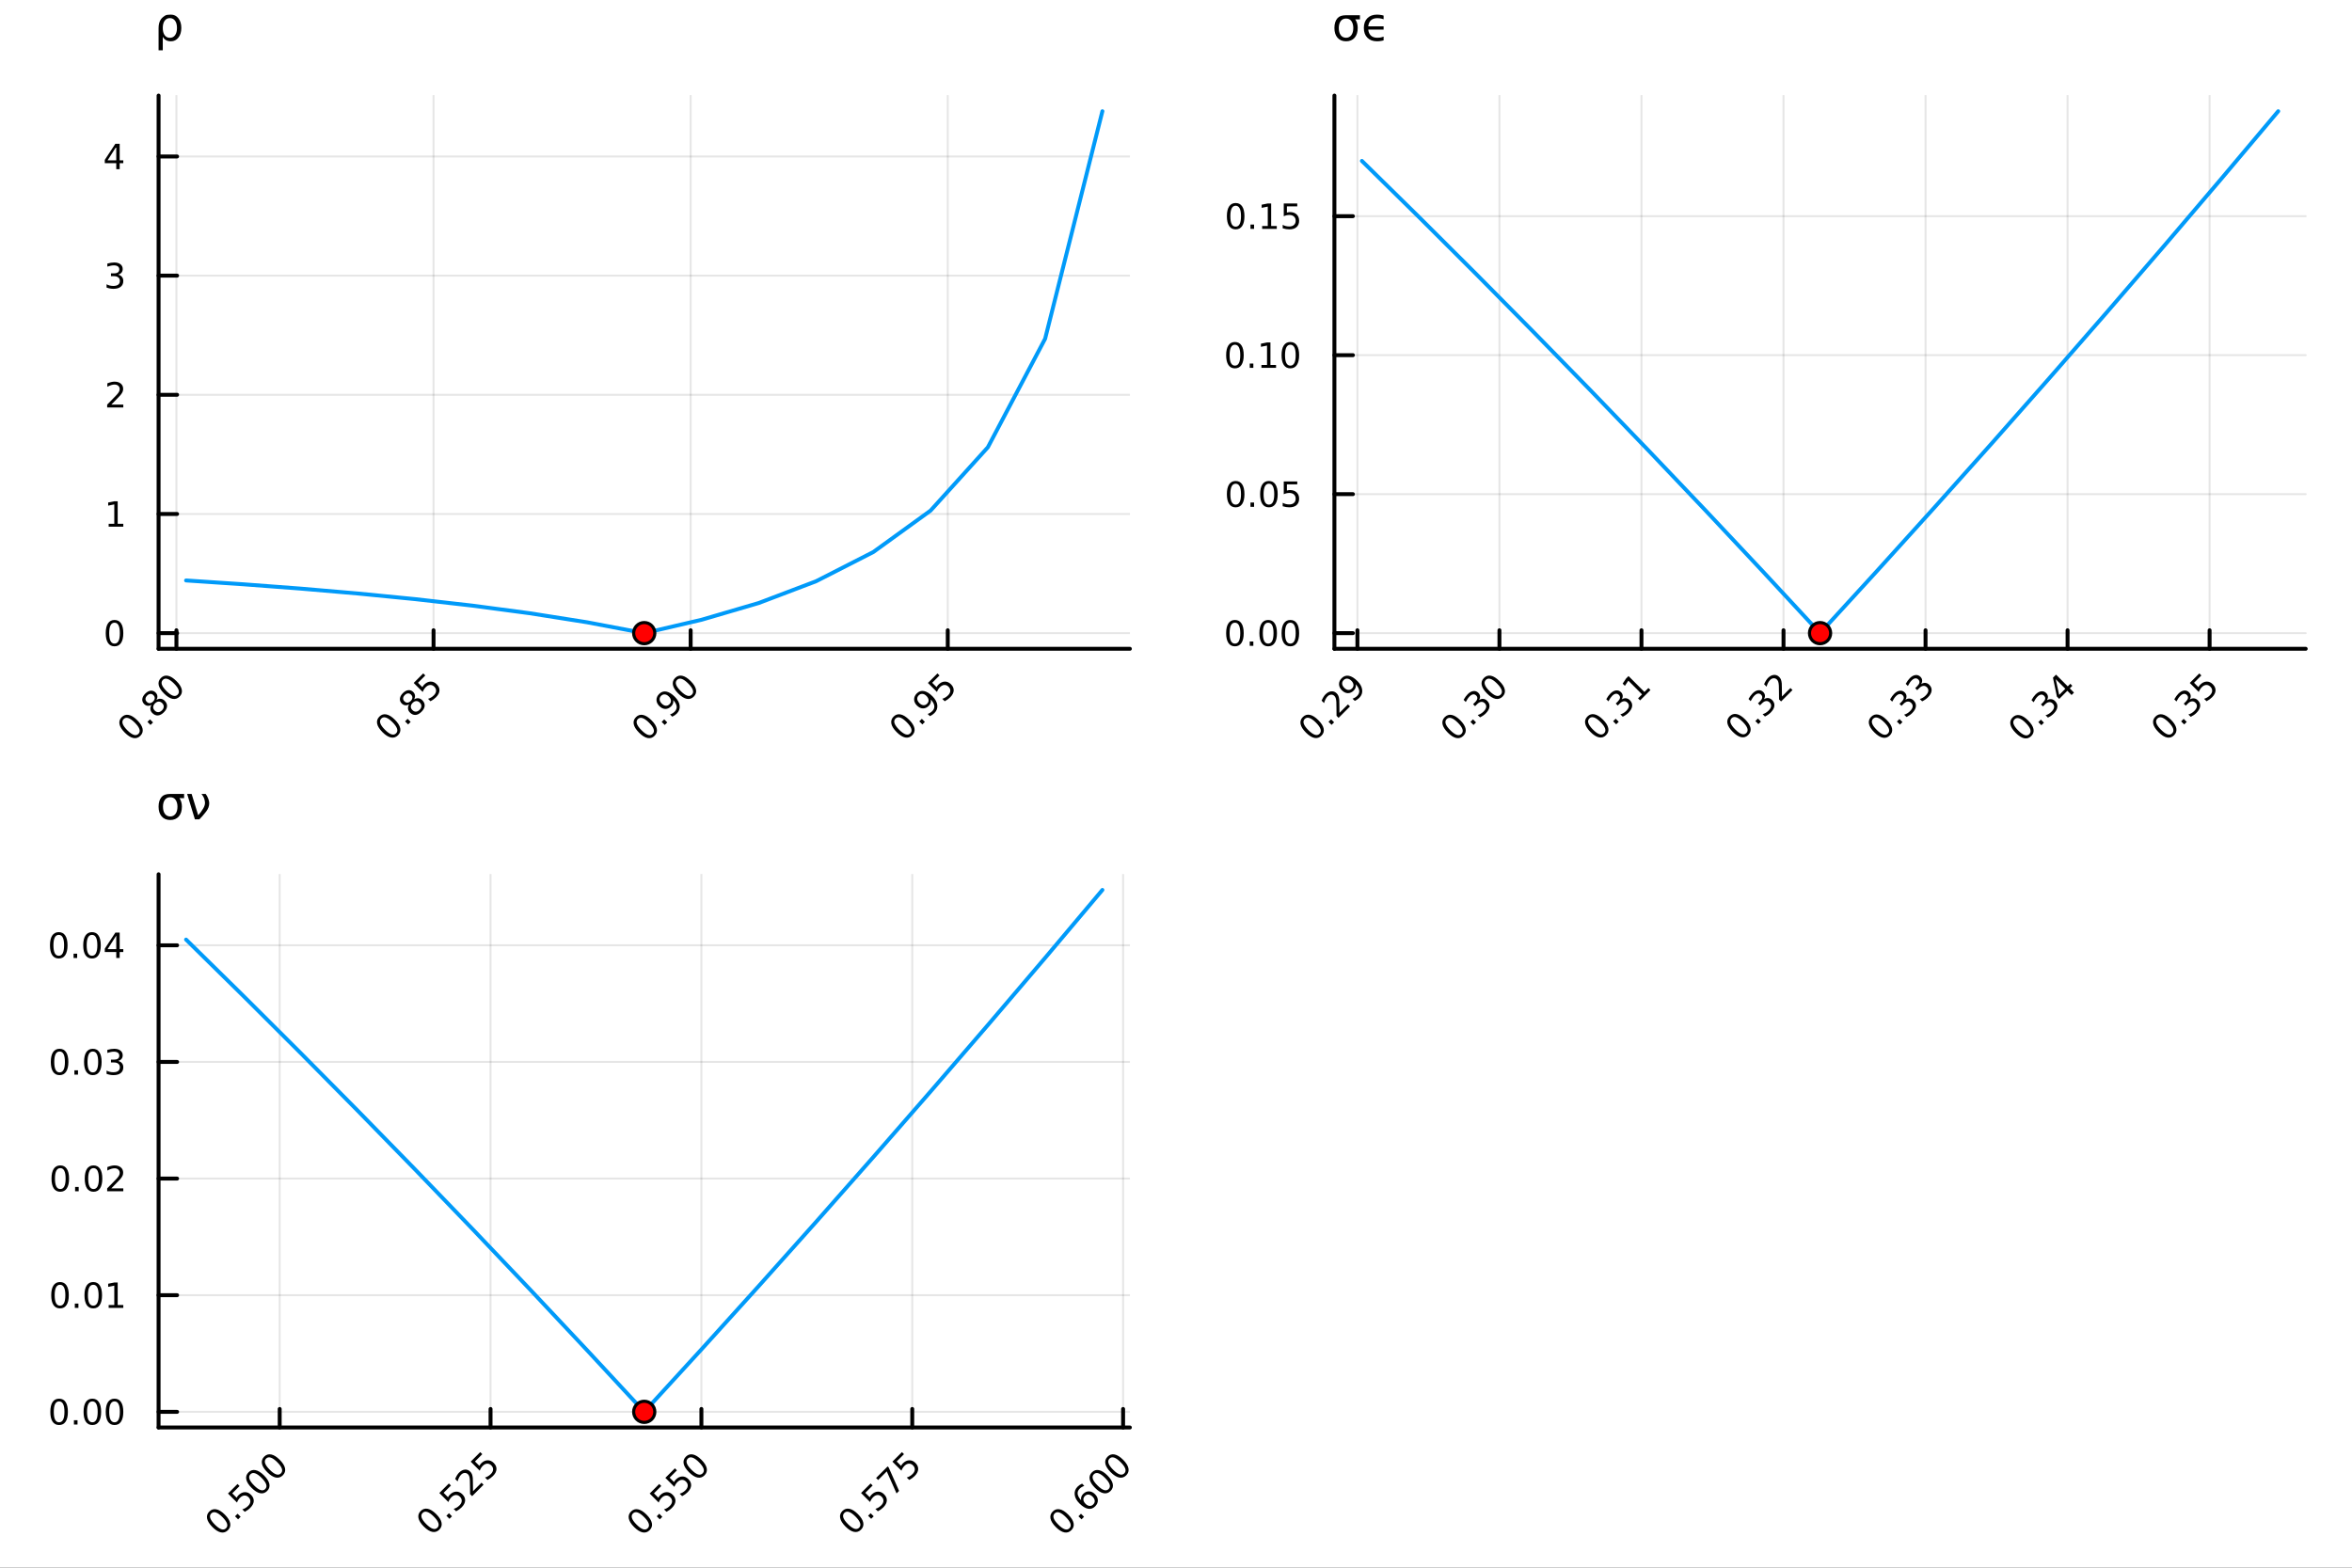 <?xml version="1.0" encoding="utf-8"?>
<svg xmlns="http://www.w3.org/2000/svg" xmlns:xlink="http://www.w3.org/1999/xlink" width="600" height="400" viewBox="0 0 2400 1600">
<rect x="0" y="0" width="2400" height="1600" fill="#333333" stroke="none"/>
<defs>
  <clipPath id="clip890">
    <rect x="0" y="0" width="2400" height="1600"/>
  </clipPath>
</defs>
<path clip-path="url(#clip890)" d="M0 1600 L2400 1600 L2400 0 L0 0  Z" fill="#ffffff" fill-rule="evenodd" fill-opacity="1"/>
<defs>
  <clipPath id="clip891">
    <rect x="480" y="0" width="1681" height="1600"/>
  </clipPath>
</defs>
<path clip-path="url(#clip890)" d="M161.818 662.16 L1152.94 662.16 L1152.94 97.552 L161.818 97.552  Z" fill="#ffffff" fill-rule="evenodd" fill-opacity="1"/>
<defs>
  <clipPath id="clip892">
    <rect x="161" y="97" width="992" height="566"/>
  </clipPath>
</defs>
<polyline clip-path="url(#clip892)" style="stroke:#000000; stroke-linecap:round; stroke-linejoin:round; stroke-width:2; stroke-opacity:0.1; fill:none" points="180.027,662.16 180.027,97.552 "/>
<polyline clip-path="url(#clip892)" style="stroke:#000000; stroke-linecap:round; stroke-linejoin:round; stroke-width:2; stroke-opacity:0.1; fill:none" points="442.386,662.16 442.386,97.552 "/>
<polyline clip-path="url(#clip892)" style="stroke:#000000; stroke-linecap:round; stroke-linejoin:round; stroke-width:2; stroke-opacity:0.1; fill:none" points="704.745,662.16 704.745,97.552 "/>
<polyline clip-path="url(#clip892)" style="stroke:#000000; stroke-linecap:round; stroke-linejoin:round; stroke-width:2; stroke-opacity:0.1; fill:none" points="967.104,662.16 967.104,97.552 "/>
<polyline clip-path="url(#clip892)" style="stroke:#000000; stroke-linecap:round; stroke-linejoin:round; stroke-width:2; stroke-opacity:0.1; fill:none" points="161.818,646.181 1152.94,646.181 "/>
<polyline clip-path="url(#clip892)" style="stroke:#000000; stroke-linecap:round; stroke-linejoin:round; stroke-width:2; stroke-opacity:0.1; fill:none" points="161.818,524.56 1152.94,524.56 "/>
<polyline clip-path="url(#clip892)" style="stroke:#000000; stroke-linecap:round; stroke-linejoin:round; stroke-width:2; stroke-opacity:0.1; fill:none" points="161.818,402.938 1152.94,402.938 "/>
<polyline clip-path="url(#clip892)" style="stroke:#000000; stroke-linecap:round; stroke-linejoin:round; stroke-width:2; stroke-opacity:0.1; fill:none" points="161.818,281.317 1152.94,281.317 "/>
<polyline clip-path="url(#clip892)" style="stroke:#000000; stroke-linecap:round; stroke-linejoin:round; stroke-width:2; stroke-opacity:0.1; fill:none" points="161.818,159.696 1152.94,159.696 "/>
<polyline clip-path="url(#clip890)" style="stroke:#000000; stroke-linecap:round; stroke-linejoin:round; stroke-width:4; stroke-opacity:1; fill:none" points="161.818,662.16 1152.94,662.16 "/>
<polyline clip-path="url(#clip890)" style="stroke:#000000; stroke-linecap:round; stroke-linejoin:round; stroke-width:4; stroke-opacity:1; fill:none" points="180.027,662.16 180.027,643.263 "/>
<polyline clip-path="url(#clip890)" style="stroke:#000000; stroke-linecap:round; stroke-linejoin:round; stroke-width:4; stroke-opacity:1; fill:none" points="442.386,662.16 442.386,643.263 "/>
<polyline clip-path="url(#clip890)" style="stroke:#000000; stroke-linecap:round; stroke-linejoin:round; stroke-width:4; stroke-opacity:1; fill:none" points="704.745,662.16 704.745,643.263 "/>
<polyline clip-path="url(#clip890)" style="stroke:#000000; stroke-linecap:round; stroke-linejoin:round; stroke-width:4; stroke-opacity:1; fill:none" points="967.104,662.16 967.104,643.263 "/>
<path clip-path="url(#clip890)" d="M126.178 733.893 Q124.263 735.808 125.184 738.668 Q126.105 741.504 129.886 745.285 Q133.654 749.054 136.502 749.987 Q139.35 750.895 141.265 748.98 Q143.193 747.053 142.272 744.217 Q141.351 741.357 137.583 737.588 Q133.802 733.807 130.954 732.898 Q128.106 731.966 126.178 733.893 M124.214 731.929 Q127.295 728.847 131.359 729.67 Q135.422 730.468 140.062 735.108 Q144.691 739.736 145.501 743.812 Q146.311 747.863 143.23 750.944 Q140.148 754.026 136.085 753.228 Q132.022 752.405 127.394 747.777 Q122.753 743.137 121.943 739.086 Q121.133 735.01 124.214 731.929 Z" fill="#000000" fill-rule="nonzero" fill-opacity="1" /><path clip-path="url(#clip890)" d="M150.448 736.778 L153.038 734.187 L156.156 737.306 L153.566 739.896 L150.448 736.778 Z" fill="#000000" fill-rule="nonzero" fill-opacity="1" /><path clip-path="url(#clip890)" d="M158.157 717.897 Q156.39 719.665 156.316 721.629 Q156.255 723.581 157.912 725.238 Q159.569 726.895 161.521 726.834 Q163.485 726.76 165.253 724.993 Q167.021 723.225 167.094 721.261 Q167.156 719.284 165.511 717.639 Q163.853 715.982 161.889 716.056 Q159.937 716.117 158.157 717.897 M154.622 719.321 Q152.633 720.524 150.644 720.328 Q148.668 720.119 147.097 718.548 Q144.899 716.35 145.182 713.515 Q145.476 710.666 148.201 707.941 Q150.939 705.204 153.775 704.921 Q156.611 704.639 158.808 706.836 Q160.379 708.408 160.576 710.396 Q160.784 712.373 159.594 714.349 Q161.803 712.974 164.013 713.195 Q166.235 713.404 167.991 715.16 Q170.654 717.823 170.446 720.88 Q170.249 723.925 167.217 726.957 Q164.185 729.989 161.128 730.198 Q158.084 730.394 155.42 727.73 Q153.664 725.975 153.456 723.753 Q153.247 721.531 154.622 719.321 M149.797 716.313 Q151.221 717.738 152.903 717.652 Q154.597 717.553 156.205 715.945 Q157.801 714.349 157.9 712.655 Q158.01 710.949 156.586 709.525 Q155.162 708.101 153.456 708.211 Q151.762 708.309 150.166 709.905 Q148.557 711.514 148.459 713.208 Q148.373 714.889 149.797 716.313 Z" fill="#000000" fill-rule="nonzero" fill-opacity="1" /><path clip-path="url(#clip890)" d="M166.161 693.91 Q164.246 695.825 165.167 698.685 Q166.088 701.521 169.869 705.302 Q173.638 709.071 176.486 710.004 Q179.334 710.912 181.249 708.997 Q183.176 707.07 182.255 704.234 Q181.335 701.373 177.566 697.605 Q173.785 693.824 170.937 692.915 Q168.089 691.982 166.161 693.91 M164.197 691.945 Q167.279 688.864 171.342 689.687 Q175.405 690.485 180.046 695.125 Q184.674 699.753 185.484 703.829 Q186.294 707.88 183.213 710.961 Q180.132 714.042 176.068 713.244 Q172.005 712.422 167.377 707.794 Q162.736 703.154 161.926 699.102 Q161.116 695.027 164.197 691.945 Z" fill="#000000" fill-rule="nonzero" fill-opacity="1" /><path clip-path="url(#clip890)" d="M389.065 733.365 Q387.15 735.28 388.071 738.14 Q388.991 740.976 392.772 744.757 Q396.541 748.526 399.389 749.459 Q402.237 750.367 404.152 748.452 Q406.08 746.525 405.159 743.689 Q404.238 740.829 400.47 737.06 Q396.688 733.279 393.84 732.371 Q390.992 731.438 389.065 733.365 M387.101 731.401 Q390.182 728.32 394.246 729.142 Q398.309 729.94 402.949 734.58 Q407.577 739.208 408.388 743.284 Q409.198 747.335 406.117 750.416 Q403.035 753.498 398.972 752.7 Q394.908 751.877 390.28 747.249 Q385.64 742.609 384.83 738.558 Q384.02 734.482 387.101 731.401 Z" fill="#000000" fill-rule="nonzero" fill-opacity="1" /><path clip-path="url(#clip890)" d="M413.335 736.25 L415.925 733.66 L419.043 736.778 L416.453 739.368 L413.335 736.25 Z" fill="#000000" fill-rule="nonzero" fill-opacity="1" /><path clip-path="url(#clip890)" d="M421.044 717.369 Q419.276 719.137 419.203 721.101 Q419.141 723.053 420.799 724.71 Q422.456 726.368 424.408 726.306 Q426.372 726.233 428.14 724.465 Q429.908 722.697 429.981 720.733 Q430.043 718.756 428.398 717.111 Q426.74 715.454 424.776 715.528 Q422.824 715.589 421.044 717.369 M417.509 718.793 Q415.52 719.996 413.531 719.8 Q411.555 719.591 409.983 718.02 Q407.786 715.822 408.068 712.987 Q408.363 710.139 411.088 707.413 Q413.826 704.676 416.662 704.393 Q419.497 704.111 421.695 706.308 Q423.266 707.88 423.463 709.869 Q423.671 711.845 422.481 713.821 Q424.69 712.447 426.9 712.667 Q429.122 712.876 430.877 714.632 Q433.541 717.296 433.333 720.352 Q433.136 723.397 430.104 726.429 Q427.072 729.461 424.015 729.67 Q420.971 729.866 418.307 727.202 Q416.551 725.447 416.343 723.225 Q416.134 721.003 417.509 718.793 M412.684 715.786 Q414.108 717.21 415.79 717.124 Q417.484 717.025 419.092 715.417 Q420.688 713.821 420.786 712.127 Q420.897 710.421 419.473 708.997 Q418.049 707.573 416.343 707.683 Q414.648 707.782 413.053 709.377 Q411.444 710.986 411.346 712.68 Q411.26 714.362 412.684 715.786 Z" fill="#000000" fill-rule="nonzero" fill-opacity="1" /><path clip-path="url(#clip890)" d="M422.137 697.028 L431.872 687.293 L433.959 689.38 L426.495 696.844 L430.988 701.337 Q431.344 700.612 431.798 699.986 Q432.24 699.348 432.78 698.808 Q435.849 695.739 439.323 695.628 Q442.797 695.518 445.67 698.39 Q448.629 701.349 448.432 704.835 Q448.224 708.309 444.872 711.661 Q443.718 712.815 442.319 713.821 Q440.932 714.816 439.262 715.7 L436.77 713.208 Q438.476 712.704 439.949 711.82 Q441.423 710.937 442.736 709.623 Q444.86 707.499 444.983 705.142 Q445.105 702.785 443.19 700.87 Q441.275 698.955 438.918 699.078 Q436.561 699.201 434.437 701.324 Q433.443 702.319 432.67 703.534 Q431.909 704.737 431.344 706.235 L422.137 697.028 Z" fill="#000000" fill-rule="nonzero" fill-opacity="1" /><path clip-path="url(#clip890)" d="M650.896 733.893 Q648.981 735.808 649.902 738.668 Q650.822 741.504 654.604 745.285 Q658.372 749.054 661.22 749.987 Q664.068 750.895 665.983 748.98 Q667.911 747.053 666.99 744.217 Q666.069 741.357 662.301 737.588 Q658.52 733.807 655.672 732.898 Q652.823 731.966 650.896 733.893 M648.932 731.929 Q652.013 728.847 656.077 729.67 Q660.14 730.468 664.78 735.108 Q669.408 739.736 670.219 743.812 Q671.029 747.863 667.948 750.944 Q664.866 754.026 660.803 753.228 Q656.74 752.405 652.111 747.777 Q647.471 743.137 646.661 739.086 Q645.851 735.01 648.932 731.929 Z" fill="#000000" fill-rule="nonzero" fill-opacity="1" /><path clip-path="url(#clip890)" d="M675.166 736.778 L677.756 734.187 L680.874 737.306 L678.284 739.896 L675.166 736.778 Z" fill="#000000" fill-rule="nonzero" fill-opacity="1" /><path clip-path="url(#clip890)" d="M685.969 731.45 L683.71 729.191 Q685.085 728.7 686.276 727.976 Q687.467 727.251 688.387 726.331 Q690.843 723.876 690.487 720.942 Q690.131 717.983 686.951 714.435 Q687.295 716.203 686.767 717.86 Q686.239 719.518 684.913 720.843 Q682.163 723.593 678.898 723.544 Q675.632 723.47 672.748 720.586 Q669.924 717.762 669.887 714.386 Q669.85 711.01 672.625 708.236 Q675.804 705.056 679.917 705.83 Q684.029 706.579 688.67 711.219 Q693.003 715.552 693.531 720.205 Q694.059 724.833 690.585 728.307 Q689.652 729.24 688.51 730.014 Q687.368 730.787 685.969 731.45 M683.133 718.744 Q684.803 717.075 684.631 714.963 Q684.471 712.839 682.483 710.851 Q680.506 708.874 678.382 708.715 Q676.259 708.53 674.589 710.2 Q672.919 711.87 673.091 714.006 Q673.263 716.117 675.24 718.094 Q677.228 720.082 679.34 720.254 Q681.464 720.414 683.133 718.744 Z" fill="#000000" fill-rule="nonzero" fill-opacity="1" /><path clip-path="url(#clip890)" d="M690.879 693.91 Q688.964 695.825 689.885 698.685 Q690.806 701.521 694.587 705.302 Q698.356 709.071 701.204 710.004 Q704.052 710.912 705.967 708.997 Q707.894 707.07 706.973 704.234 Q706.053 701.373 702.284 697.605 Q698.503 693.824 695.655 692.915 Q692.807 691.982 690.879 693.91 M688.915 691.945 Q691.997 688.864 696.06 689.687 Q700.123 690.485 704.764 695.125 Q709.392 699.753 710.202 703.829 Q711.012 707.88 707.931 710.961 Q704.85 714.042 700.786 713.244 Q696.723 712.422 692.095 707.794 Q687.454 703.154 686.644 699.102 Q685.834 695.027 688.915 691.945 Z" fill="#000000" fill-rule="nonzero" fill-opacity="1" /><path clip-path="url(#clip890)" d="M913.783 733.365 Q911.868 735.28 912.789 738.14 Q913.709 740.976 917.49 744.757 Q921.259 748.526 924.107 749.459 Q926.955 750.367 928.87 748.452 Q930.798 746.525 929.877 743.689 Q928.956 740.829 925.187 737.06 Q921.406 733.279 918.558 732.371 Q915.71 731.438 913.783 733.365 M911.819 731.401 Q914.9 728.32 918.964 729.142 Q923.027 729.94 927.667 734.58 Q932.295 739.208 933.106 743.284 Q933.916 747.335 930.835 750.416 Q927.753 753.498 923.69 752.7 Q919.626 751.877 914.998 747.249 Q910.358 742.609 909.548 738.558 Q908.738 734.482 911.819 731.401 Z" fill="#000000" fill-rule="nonzero" fill-opacity="1" /><path clip-path="url(#clip890)" d="M938.053 736.25 L940.643 733.66 L943.761 736.778 L941.171 739.368 L938.053 736.25 Z" fill="#000000" fill-rule="nonzero" fill-opacity="1" /><path clip-path="url(#clip890)" d="M948.856 730.922 L946.597 728.663 Q947.972 728.172 949.163 727.448 Q950.353 726.724 951.274 725.803 Q953.729 723.348 953.373 720.414 Q953.017 717.455 949.838 713.907 Q950.182 715.675 949.654 717.332 Q949.126 718.99 947.8 720.315 Q945.05 723.065 941.785 723.016 Q938.519 722.943 935.634 720.058 Q932.811 717.234 932.774 713.858 Q932.737 710.482 935.512 707.708 Q938.691 704.528 942.804 705.302 Q946.916 706.051 951.557 710.691 Q955.89 715.024 956.418 719.677 Q956.946 724.305 953.472 727.779 Q952.539 728.712 951.397 729.486 Q950.255 730.259 948.856 730.922 M946.02 718.216 Q947.69 716.547 947.518 714.435 Q947.358 712.311 945.369 710.323 Q943.393 708.346 941.269 708.187 Q939.145 708.003 937.476 709.672 Q935.806 711.342 935.978 713.478 Q936.15 715.589 938.127 717.566 Q940.115 719.554 942.227 719.726 Q944.35 719.886 946.02 718.216 Z" fill="#000000" fill-rule="nonzero" fill-opacity="1" /><path clip-path="url(#clip890)" d="M946.855 697.028 L956.59 687.293 L958.677 689.38 L951.213 696.844 L955.706 701.337 Q956.062 700.612 956.516 699.986 Q956.958 699.348 957.498 698.808 Q960.567 695.739 964.041 695.628 Q967.515 695.518 970.388 698.39 Q973.347 701.349 973.15 704.835 Q972.942 708.309 969.59 711.661 Q968.436 712.815 967.037 713.821 Q965.65 714.816 963.98 715.7 L961.488 713.208 Q963.194 712.704 964.667 711.82 Q966.141 710.937 967.454 709.623 Q969.578 707.499 969.701 705.142 Q969.823 702.785 967.908 700.87 Q965.993 698.955 963.636 699.078 Q961.279 699.201 959.155 701.324 Q958.161 702.319 957.388 703.534 Q956.627 704.737 956.062 706.235 L946.855 697.028 Z" fill="#000000" fill-rule="nonzero" fill-opacity="1" /><polyline clip-path="url(#clip890)" style="stroke:#000000; stroke-linecap:round; stroke-linejoin:round; stroke-width:4; stroke-opacity:1; fill:none" points="161.818,662.16 161.818,97.552 "/>
<polyline clip-path="url(#clip890)" style="stroke:#000000; stroke-linecap:round; stroke-linejoin:round; stroke-width:4; stroke-opacity:1; fill:none" points="161.818,646.181 180.716,646.181 "/>
<polyline clip-path="url(#clip890)" style="stroke:#000000; stroke-linecap:round; stroke-linejoin:round; stroke-width:4; stroke-opacity:1; fill:none" points="161.818,524.56 180.716,524.56 "/>
<polyline clip-path="url(#clip890)" style="stroke:#000000; stroke-linecap:round; stroke-linejoin:round; stroke-width:4; stroke-opacity:1; fill:none" points="161.818,402.938 180.716,402.938 "/>
<polyline clip-path="url(#clip890)" style="stroke:#000000; stroke-linecap:round; stroke-linejoin:round; stroke-width:4; stroke-opacity:1; fill:none" points="161.818,281.317 180.716,281.317 "/>
<polyline clip-path="url(#clip890)" style="stroke:#000000; stroke-linecap:round; stroke-linejoin:round; stroke-width:4; stroke-opacity:1; fill:none" points="161.818,159.696 180.716,159.696 "/>
<path clip-path="url(#clip890)" d="M116.86 635.53 Q114.152 635.53 112.78 638.204 Q111.426 640.86 111.426 646.207 Q111.426 651.537 112.78 654.21 Q114.152 656.867 116.86 656.867 Q119.586 656.867 120.94 654.21 Q122.311 651.537 122.311 646.207 Q122.311 640.86 120.94 638.204 Q119.586 635.53 116.86 635.53 M116.86 632.752 Q121.217 632.752 123.509 636.207 Q125.818 639.644 125.818 646.207 Q125.818 652.752 123.509 656.207 Q121.217 659.644 116.86 659.644 Q112.502 659.644 110.193 656.207 Q107.902 652.752 107.902 646.207 Q107.902 639.644 110.193 636.207 Q112.502 632.752 116.86 632.752 Z" fill="#000000" fill-rule="nonzero" fill-opacity="1" /><path clip-path="url(#clip890)" d="M110.888 534.568 L116.617 534.568 L116.617 514.794 L110.384 516.044 L110.384 512.85 L116.582 511.6 L120.089 511.6 L120.089 534.568 L125.818 534.568 L125.818 537.52 L110.888 537.52 L110.888 534.568 Z" fill="#000000" fill-rule="nonzero" fill-opacity="1" /><path clip-path="url(#clip890)" d="M113.579 412.947 L125.818 412.947 L125.818 415.898 L109.36 415.898 L109.36 412.947 Q111.356 410.881 114.794 407.409 Q118.249 403.919 119.134 402.912 Q120.818 401.02 121.478 399.718 Q122.155 398.399 122.155 397.131 Q122.155 395.065 120.697 393.763 Q119.256 392.461 116.929 392.461 Q115.28 392.461 113.44 393.034 Q111.617 393.607 109.533 394.77 L109.533 391.228 Q111.652 390.378 113.492 389.944 Q115.332 389.51 116.86 389.51 Q120.888 389.51 123.283 391.524 Q125.679 393.537 125.679 396.905 Q125.679 398.503 125.072 399.944 Q124.481 401.367 122.901 403.312 Q122.467 403.815 120.141 406.228 Q117.815 408.624 113.579 412.947 Z" fill="#000000" fill-rule="nonzero" fill-opacity="1" /><path clip-path="url(#clip890)" d="M120.471 280.302 Q122.988 280.84 124.395 282.541 Q125.818 284.243 125.818 286.743 Q125.818 290.579 123.179 292.68 Q120.54 294.781 115.679 294.781 Q114.047 294.781 112.311 294.451 Q110.593 294.138 108.752 293.496 L108.752 290.111 Q110.211 290.961 111.947 291.395 Q113.683 291.829 115.575 291.829 Q118.874 291.829 120.592 290.527 Q122.329 289.225 122.329 286.743 Q122.329 284.451 120.714 283.166 Q119.117 281.864 116.252 281.864 L113.231 281.864 L113.231 278.982 L116.391 278.982 Q118.978 278.982 120.349 277.958 Q121.721 276.916 121.721 274.972 Q121.721 272.975 120.297 271.916 Q118.891 270.84 116.252 270.84 Q114.811 270.84 113.162 271.152 Q111.513 271.465 109.533 272.125 L109.533 269 Q111.53 268.444 113.266 268.166 Q115.02 267.888 116.565 267.888 Q120.558 267.888 122.884 269.711 Q125.21 271.517 125.21 274.607 Q125.21 276.76 123.978 278.253 Q122.745 279.729 120.471 280.302 Z" fill="#000000" fill-rule="nonzero" fill-opacity="1" /><path clip-path="url(#clip890)" d="M118.631 149.791 L109.777 163.628 L118.631 163.628 L118.631 149.791 M117.711 146.736 L122.12 146.736 L122.12 163.628 L125.818 163.628 L125.818 166.545 L122.12 166.545 L122.12 172.656 L118.631 172.656 L118.631 166.545 L106.929 166.545 L106.929 163.159 L117.711 146.736 Z" fill="#000000" fill-rule="nonzero" fill-opacity="1" /><path clip-path="url(#clip890)" d="M163.901 20.176 Q165.313 17.815 168.809 15.731 Q170.175 14.921 174.387 14.921 Q179.11 14.921 182.049 18.671 Q185.012 22.421 185.012 28.532 Q185.012 34.643 182.049 38.393 Q179.11 42.143 174.387 42.143 Q171.54 42.143 169.48 41.032 Q167.443 39.898 166.1 37.583 L166.1 51.333 L161.818 51.333 L161.818 28.764 Q161.818 23.416 163.901 20.176 M180.591 28.532 Q180.591 23.833 178.647 21.171 Q176.725 18.486 173.346 18.486 Q169.966 18.486 168.022 21.171 Q166.1 23.833 166.1 28.532 Q166.1 33.231 168.022 35.916 Q169.966 38.578 173.346 38.578 Q176.725 38.578 178.647 35.916 Q180.591 33.231 180.591 28.532 Z" fill="#000000" fill-rule="nonzero" fill-opacity="1" /><polyline clip-path="url(#clip892)" style="stroke:#009af9; stroke-linecap:round; stroke-linejoin:round; stroke-width:4; stroke-opacity:1; fill:none" points="189.869,592.416 248.307,596.328 306.746,600.736 365.185,605.743 423.623,611.479 482.062,618.115 540.501,625.879 598.939,635.087 657.378,646.181 715.817,632.557 774.256,615.43 832.694,593.251 891.133,563.406 949.572,521.103 1008.01,456.499 1066.45,345.719 1124.89,113.532 "/>
<circle clip-path="url(#clip892)" cx="657.378" cy="646.181" r="10.8" fill="#ff0000" fill-rule="evenodd" fill-opacity="1" stroke="#000000" stroke-opacity="1" stroke-width="3.2"/>
<path clip-path="url(#clip890)" d="M1361.64 662.16 L2352.76 662.16 L2352.76 97.552 L1361.64 97.552  Z" fill="#ffffff" fill-rule="evenodd" fill-opacity="1"/>
<defs>
  <clipPath id="clip893">
    <rect x="1361" y="97" width="992" height="566"/>
  </clipPath>
</defs>
<polyline clip-path="url(#clip893)" style="stroke:#000000; stroke-linecap:round; stroke-linejoin:round; stroke-width:2; stroke-opacity:0.1; fill:none" points="1385.11,662.16 1385.11,97.552 "/>
<polyline clip-path="url(#clip893)" style="stroke:#000000; stroke-linecap:round; stroke-linejoin:round; stroke-width:2; stroke-opacity:0.1; fill:none" points="1530.04,662.16 1530.04,97.552 "/>
<polyline clip-path="url(#clip893)" style="stroke:#000000; stroke-linecap:round; stroke-linejoin:round; stroke-width:2; stroke-opacity:0.1; fill:none" points="1674.98,662.16 1674.98,97.552 "/>
<polyline clip-path="url(#clip893)" style="stroke:#000000; stroke-linecap:round; stroke-linejoin:round; stroke-width:2; stroke-opacity:0.1; fill:none" points="1819.91,662.16 1819.91,97.552 "/>
<polyline clip-path="url(#clip893)" style="stroke:#000000; stroke-linecap:round; stroke-linejoin:round; stroke-width:2; stroke-opacity:0.1; fill:none" points="1964.84,662.16 1964.84,97.552 "/>
<polyline clip-path="url(#clip893)" style="stroke:#000000; stroke-linecap:round; stroke-linejoin:round; stroke-width:2; stroke-opacity:0.1; fill:none" points="2109.77,662.16 2109.77,97.552 "/>
<polyline clip-path="url(#clip893)" style="stroke:#000000; stroke-linecap:round; stroke-linejoin:round; stroke-width:2; stroke-opacity:0.1; fill:none" points="2254.7,662.16 2254.7,97.552 "/>
<polyline clip-path="url(#clip893)" style="stroke:#000000; stroke-linecap:round; stroke-linejoin:round; stroke-width:2; stroke-opacity:0.1; fill:none" points="1361.64,646.181 2352.76,646.181 "/>
<polyline clip-path="url(#clip893)" style="stroke:#000000; stroke-linecap:round; stroke-linejoin:round; stroke-width:2; stroke-opacity:0.1; fill:none" points="1361.64,504.331 2352.76,504.331 "/>
<polyline clip-path="url(#clip893)" style="stroke:#000000; stroke-linecap:round; stroke-linejoin:round; stroke-width:2; stroke-opacity:0.1; fill:none" points="1361.64,362.48 2352.76,362.48 "/>
<polyline clip-path="url(#clip893)" style="stroke:#000000; stroke-linecap:round; stroke-linejoin:round; stroke-width:2; stroke-opacity:0.1; fill:none" points="1361.64,220.63 2352.76,220.63 "/>
<polyline clip-path="url(#clip890)" style="stroke:#000000; stroke-linecap:round; stroke-linejoin:round; stroke-width:4; stroke-opacity:1; fill:none" points="1361.64,662.16 2352.76,662.16 "/>
<polyline clip-path="url(#clip890)" style="stroke:#000000; stroke-linecap:round; stroke-linejoin:round; stroke-width:4; stroke-opacity:1; fill:none" points="1385.11,662.16 1385.11,643.263 "/>
<polyline clip-path="url(#clip890)" style="stroke:#000000; stroke-linecap:round; stroke-linejoin:round; stroke-width:4; stroke-opacity:1; fill:none" points="1530.04,662.16 1530.04,643.263 "/>
<polyline clip-path="url(#clip890)" style="stroke:#000000; stroke-linecap:round; stroke-linejoin:round; stroke-width:4; stroke-opacity:1; fill:none" points="1674.98,662.16 1674.98,643.263 "/>
<polyline clip-path="url(#clip890)" style="stroke:#000000; stroke-linecap:round; stroke-linejoin:round; stroke-width:4; stroke-opacity:1; fill:none" points="1819.91,662.16 1819.91,643.263 "/>
<polyline clip-path="url(#clip890)" style="stroke:#000000; stroke-linecap:round; stroke-linejoin:round; stroke-width:4; stroke-opacity:1; fill:none" points="1964.84,662.16 1964.84,643.263 "/>
<polyline clip-path="url(#clip890)" style="stroke:#000000; stroke-linecap:round; stroke-linejoin:round; stroke-width:4; stroke-opacity:1; fill:none" points="2109.77,662.16 2109.77,643.263 "/>
<polyline clip-path="url(#clip890)" style="stroke:#000000; stroke-linecap:round; stroke-linejoin:round; stroke-width:4; stroke-opacity:1; fill:none" points="2254.7,662.16 2254.7,643.263 "/>
<path clip-path="url(#clip890)" d="M1331.36 733.795 Q1329.45 735.71 1330.37 738.57 Q1331.29 741.406 1335.07 745.187 Q1338.84 748.956 1341.69 749.889 Q1344.53 750.797 1346.45 748.882 Q1348.38 746.955 1347.46 744.119 Q1346.54 741.259 1342.77 737.49 Q1338.99 733.709 1336.14 732.8 Q1333.29 731.867 1331.36 733.795 M1329.4 731.83 Q1332.48 728.749 1336.54 729.572 Q1340.61 730.37 1345.25 735.01 Q1349.87 739.638 1350.69 743.714 Q1351.5 747.765 1348.41 750.846 Q1345.33 753.927 1341.27 753.129 Q1337.21 752.307 1332.58 747.679 Q1327.94 743.039 1327.13 738.987 Q1326.32 734.912 1329.4 731.83 Z" fill="#000000" fill-rule="nonzero" fill-opacity="1" /><path clip-path="url(#clip890)" d="M1355.63 736.68 L1358.22 734.089 L1361.34 737.207 L1358.75 739.798 L1355.63 736.68 Z" fill="#000000" fill-rule="nonzero" fill-opacity="1" /><path clip-path="url(#clip890)" d="M1366.79 727.583 L1375.45 718.928 L1377.53 721.015 L1365.9 732.653 L1363.81 730.566 Q1363.76 727.693 1363.73 722.808 Q1363.71 717.897 1363.62 716.559 Q1363.48 714.03 1363.02 712.643 Q1362.57 711.231 1361.67 710.335 Q1360.21 708.874 1358.26 708.985 Q1356.32 709.083 1354.67 710.728 Q1353.51 711.894 1352.61 713.6 Q1351.73 715.295 1351.08 717.59 L1348.57 715.086 Q1349.47 712.987 1350.46 711.378 Q1351.46 709.77 1352.54 708.69 Q1355.39 705.842 1358.5 705.572 Q1361.62 705.302 1364 707.683 Q1365.13 708.813 1365.72 710.261 Q1366.31 711.685 1366.57 714.177 Q1366.62 714.84 1366.68 718.192 Q1366.73 721.531 1366.79 727.583 Z" fill="#000000" fill-rule="nonzero" fill-opacity="1" /><path clip-path="url(#clip890)" d="M1382.43 715.356 L1380.17 713.097 Q1381.55 712.606 1382.74 711.882 Q1383.93 711.158 1384.85 710.237 Q1387.3 707.782 1386.95 704.848 Q1386.59 701.889 1383.41 698.341 Q1383.76 700.109 1383.23 701.766 Q1382.7 703.424 1381.38 704.749 Q1378.63 707.499 1375.36 707.45 Q1372.09 707.376 1369.21 704.492 Q1366.39 701.668 1366.35 698.292 Q1366.31 694.916 1369.09 692.142 Q1372.27 688.962 1376.38 689.736 Q1380.49 690.485 1385.13 695.125 Q1389.47 699.458 1389.99 704.111 Q1390.52 708.739 1387.05 712.213 Q1386.11 713.146 1384.97 713.92 Q1383.83 714.693 1382.43 715.356 M1379.6 702.65 Q1381.26 700.981 1381.09 698.869 Q1380.93 696.745 1378.94 694.757 Q1376.97 692.78 1374.84 692.621 Q1372.72 692.436 1371.05 694.106 Q1369.38 695.776 1369.55 697.912 Q1369.73 700.023 1371.7 702 Q1373.69 703.988 1375.8 704.16 Q1377.93 704.32 1379.6 702.65 Z" fill="#000000" fill-rule="nonzero" fill-opacity="1" /><path clip-path="url(#clip890)" d="M1476.2 733.893 Q1474.28 735.808 1475.2 738.668 Q1476.12 741.504 1479.9 745.285 Q1483.67 749.054 1486.52 749.987 Q1489.37 750.895 1491.28 748.98 Q1493.21 747.053 1492.29 744.217 Q1491.37 741.357 1487.6 737.588 Q1483.82 733.807 1480.97 732.898 Q1478.12 731.966 1476.2 733.893 M1474.23 731.929 Q1477.31 728.847 1481.38 729.67 Q1485.44 730.468 1490.08 735.108 Q1494.71 739.736 1495.52 743.812 Q1496.33 747.863 1493.25 750.944 Q1490.17 754.026 1486.1 753.228 Q1482.04 752.405 1477.41 747.777 Q1472.77 743.137 1471.96 739.086 Q1471.15 735.01 1474.23 731.929 Z" fill="#000000" fill-rule="nonzero" fill-opacity="1" /><path clip-path="url(#clip890)" d="M1500.47 736.778 L1503.06 734.187 L1506.17 737.306 L1503.58 739.896 L1500.47 736.778 Z" fill="#000000" fill-rule="nonzero" fill-opacity="1" /><path clip-path="url(#clip890)" d="M1509.21 714.509 Q1511.37 713.109 1513.56 713.318 Q1515.77 713.515 1517.54 715.282 Q1520.25 717.995 1519.87 721.347 Q1519.49 724.698 1516.06 728.135 Q1514.9 729.289 1513.44 730.284 Q1512.01 731.278 1510.25 732.125 L1507.86 729.731 Q1509.49 729.302 1511.02 728.381 Q1512.56 727.46 1513.9 726.122 Q1516.23 723.79 1516.52 721.654 Q1516.83 719.505 1515.07 717.75 Q1513.45 716.129 1511.4 716.363 Q1509.35 716.571 1507.33 718.597 L1505.19 720.733 L1503.15 718.695 L1505.39 716.461 Q1507.22 714.632 1507.46 712.938 Q1507.7 711.231 1506.32 709.856 Q1504.91 708.445 1503.15 708.702 Q1501.4 708.936 1499.53 710.802 Q1498.51 711.82 1497.57 713.208 Q1496.62 714.595 1495.69 716.461 L1493.48 714.251 Q1494.5 712.447 1495.53 711.022 Q1496.57 709.586 1497.67 708.494 Q1500.49 705.67 1503.42 705.314 Q1506.35 704.946 1508.53 707.131 Q1510.05 708.653 1510.24 710.581 Q1510.41 712.496 1509.21 714.509 Z" fill="#000000" fill-rule="nonzero" fill-opacity="1" /><path clip-path="url(#clip890)" d="M1516.18 693.91 Q1514.26 695.825 1515.18 698.685 Q1516.11 701.521 1519.89 705.302 Q1523.66 709.071 1526.5 710.004 Q1529.35 710.912 1531.27 708.997 Q1533.19 707.07 1532.27 704.234 Q1531.35 701.373 1527.58 697.605 Q1523.8 693.824 1520.95 692.915 Q1518.11 691.982 1516.18 693.91 M1514.21 691.945 Q1517.3 688.864 1521.36 689.687 Q1525.42 690.485 1530.06 695.125 Q1534.69 699.753 1535.5 703.829 Q1536.31 707.88 1533.23 710.961 Q1530.15 714.042 1526.09 713.244 Q1522.02 712.422 1517.39 707.794 Q1512.75 703.154 1511.94 699.102 Q1511.13 695.027 1514.21 691.945 Z" fill="#000000" fill-rule="nonzero" fill-opacity="1" /><path clip-path="url(#clip890)" d="M1621.78 733.242 Q1619.86 735.157 1620.78 738.018 Q1621.7 740.853 1625.49 744.634 Q1629.25 748.403 1632.1 749.336 Q1634.95 750.245 1636.87 748.33 Q1638.79 746.402 1637.87 743.566 Q1636.95 740.706 1633.18 736.937 Q1629.4 733.156 1626.55 732.248 Q1623.71 731.315 1621.78 733.242 M1619.81 731.278 Q1622.89 728.197 1626.96 729.019 Q1631.02 729.817 1635.66 734.458 Q1640.29 739.086 1641.1 743.161 Q1641.91 747.212 1638.83 750.294 Q1635.75 753.375 1631.68 752.577 Q1627.62 751.755 1622.99 747.126 Q1618.35 742.486 1617.54 738.435 Q1616.73 734.359 1619.81 731.278 Z" fill="#000000" fill-rule="nonzero" fill-opacity="1" /><path clip-path="url(#clip890)" d="M1646.05 736.127 L1648.64 733.537 L1651.76 736.655 L1649.17 739.245 L1646.05 736.127 Z" fill="#000000" fill-rule="nonzero" fill-opacity="1" /><path clip-path="url(#clip890)" d="M1654.79 713.858 Q1656.95 712.459 1659.15 712.667 Q1661.36 712.864 1663.12 714.632 Q1665.84 717.345 1665.46 720.696 Q1665.08 724.047 1661.64 727.485 Q1660.48 728.639 1659.02 729.633 Q1657.59 730.627 1655.83 731.474 L1653.44 729.081 Q1655.07 728.651 1656.61 727.73 Q1658.14 726.81 1659.48 725.471 Q1661.81 723.139 1662.1 721.003 Q1662.41 718.855 1660.66 717.099 Q1659.04 715.479 1656.99 715.712 Q1654.94 715.921 1652.91 717.946 L1650.77 720.082 L1648.74 718.044 L1650.97 715.81 Q1652.8 713.981 1653.04 712.287 Q1653.28 710.581 1651.9 709.206 Q1650.49 707.794 1648.74 708.052 Q1646.98 708.285 1645.11 710.151 Q1644.1 711.17 1643.15 712.557 Q1642.21 713.944 1641.27 715.81 L1639.06 713.6 Q1640.08 711.796 1641.11 710.372 Q1642.16 708.936 1643.25 707.843 Q1646.07 705.019 1649.01 704.663 Q1651.93 704.295 1654.11 706.48 Q1655.64 708.003 1655.82 709.93 Q1655.99 711.845 1654.79 713.858 Z" fill="#000000" fill-rule="nonzero" fill-opacity="1" /><path clip-path="url(#clip890)" d="M1671.5 712.741 L1675.55 708.69 L1661.56 694.708 L1658.04 699.999 L1655.78 697.74 L1659.28 692.473 L1661.76 689.994 L1678 706.235 L1682.05 702.184 L1684.14 704.271 L1673.58 714.828 L1671.5 712.741 Z" fill="#000000" fill-rule="nonzero" fill-opacity="1" /><path clip-path="url(#clip890)" d="M1766.91 733.046 Q1764.99 734.961 1765.91 737.821 Q1766.83 740.657 1770.61 744.438 Q1774.38 748.207 1777.23 749.14 Q1780.08 750.048 1781.99 748.133 Q1783.92 746.206 1783 743.37 Q1782.08 740.51 1778.31 736.741 Q1774.53 732.96 1771.68 732.051 Q1768.83 731.118 1766.91 733.046 M1764.94 731.082 Q1768.02 728 1772.09 728.823 Q1776.15 729.621 1780.79 734.261 Q1785.42 738.889 1786.23 742.965 Q1787.04 747.016 1783.96 750.097 Q1780.88 753.179 1776.81 752.381 Q1772.75 751.558 1768.12 746.93 Q1763.48 742.29 1762.67 738.239 Q1761.86 734.163 1764.94 731.082 Z" fill="#000000" fill-rule="nonzero" fill-opacity="1" /><path clip-path="url(#clip890)" d="M1791.18 735.931 L1793.77 733.34 L1796.88 736.459 L1794.29 739.049 L1791.18 735.931 Z" fill="#000000" fill-rule="nonzero" fill-opacity="1" /><path clip-path="url(#clip890)" d="M1799.92 713.662 Q1802.08 712.262 1804.27 712.471 Q1806.48 712.667 1808.25 714.435 Q1810.96 717.148 1810.58 720.5 Q1810.2 723.851 1806.77 727.288 Q1805.61 728.442 1804.15 729.437 Q1802.72 730.431 1800.96 731.278 L1798.57 728.884 Q1800.2 728.455 1801.73 727.534 Q1803.27 726.613 1804.61 725.275 Q1806.94 722.943 1807.23 720.807 Q1807.54 718.658 1805.78 716.903 Q1804.16 715.282 1802.11 715.516 Q1800.06 715.724 1798.04 717.75 L1795.9 719.886 L1793.86 717.848 L1796.1 715.614 Q1797.93 713.785 1798.17 712.091 Q1798.41 710.384 1797.03 709.009 Q1795.62 707.597 1793.86 707.855 Q1792.11 708.088 1790.24 709.954 Q1789.22 710.973 1788.28 712.361 Q1787.33 713.748 1786.4 715.614 L1784.19 713.404 Q1785.21 711.599 1786.24 710.175 Q1787.28 708.739 1788.38 707.647 Q1791.2 704.823 1794.13 704.467 Q1797.06 704.099 1799.24 706.284 Q1800.76 707.806 1800.95 709.733 Q1801.12 711.649 1799.92 713.662 Z" fill="#000000" fill-rule="nonzero" fill-opacity="1" /><path clip-path="url(#clip890)" d="M1818.33 710.838 L1826.98 702.184 L1829.07 704.271 L1817.43 715.908 L1815.35 713.821 Q1815.3 710.949 1815.27 706.063 Q1815.25 701.153 1815.16 699.814 Q1815.02 697.286 1814.56 695.898 Q1814.11 694.487 1813.21 693.59 Q1811.75 692.13 1809.8 692.24 Q1807.86 692.338 1806.21 693.983 Q1805.05 695.149 1804.15 696.856 Q1803.27 698.55 1802.62 700.846 L1800.11 698.341 Q1801.01 696.242 1802 694.634 Q1803 693.026 1804.08 691.945 Q1806.93 689.097 1810.04 688.827 Q1813.16 688.557 1815.54 690.939 Q1816.67 692.068 1817.26 693.517 Q1817.85 694.941 1818.11 697.433 Q1818.16 698.096 1818.22 701.447 Q1818.27 704.786 1818.33 710.838 Z" fill="#000000" fill-rule="nonzero" fill-opacity="1" /><path clip-path="url(#clip890)" d="M1911.33 733.549 Q1909.42 735.464 1910.34 738.325 Q1911.26 741.16 1915.04 744.941 Q1918.81 748.71 1921.66 749.643 Q1924.51 750.552 1926.42 748.636 Q1928.35 746.709 1927.43 743.873 Q1926.51 741.013 1922.74 737.244 Q1918.96 733.463 1916.11 732.555 Q1913.26 731.622 1911.33 733.549 M1909.37 731.585 Q1912.45 728.504 1916.51 729.326 Q1920.58 730.124 1925.22 734.764 Q1929.85 739.393 1930.66 743.468 Q1931.47 747.519 1928.39 750.601 Q1925.3 753.682 1921.24 752.884 Q1917.18 752.061 1912.55 747.433 Q1907.91 742.793 1907.1 738.742 Q1906.29 734.666 1909.37 731.585 Z" fill="#000000" fill-rule="nonzero" fill-opacity="1" /><path clip-path="url(#clip890)" d="M1935.6 736.434 L1938.19 733.844 L1941.31 736.962 L1938.72 739.552 L1935.6 736.434 Z" fill="#000000" fill-rule="nonzero" fill-opacity="1" /><path clip-path="url(#clip890)" d="M1944.34 714.165 Q1946.5 712.766 1948.7 712.974 Q1950.91 713.171 1952.68 714.939 Q1955.39 717.652 1955.01 721.003 Q1954.63 724.354 1951.19 727.792 Q1950.04 728.946 1948.58 729.94 Q1947.14 730.934 1945.39 731.781 L1942.99 729.388 Q1944.63 728.958 1946.16 728.037 Q1947.7 727.116 1949.03 725.778 Q1951.37 723.446 1951.66 721.31 Q1951.97 719.162 1950.21 717.406 Q1948.59 715.786 1946.54 716.019 Q1944.49 716.228 1942.47 718.253 L1940.33 720.389 L1938.29 718.351 L1940.53 716.117 Q1942.36 714.288 1942.6 712.594 Q1942.83 710.887 1941.46 709.513 Q1940.05 708.101 1938.29 708.359 Q1936.54 708.592 1934.67 710.458 Q1933.65 711.477 1932.71 712.864 Q1931.76 714.251 1930.83 716.117 L1928.62 713.907 Q1929.64 712.103 1930.67 710.679 Q1931.71 709.242 1932.8 708.15 Q1935.63 705.326 1938.56 704.97 Q1941.48 704.602 1943.67 706.787 Q1945.19 708.309 1945.38 710.237 Q1945.55 712.152 1944.34 714.165 Z" fill="#000000" fill-rule="nonzero" fill-opacity="1" /><path clip-path="url(#clip890)" d="M1960.34 698.169 Q1962.5 696.77 1964.7 696.979 Q1966.91 697.175 1968.68 698.943 Q1971.39 701.656 1971.01 705.007 Q1970.63 708.359 1967.19 711.796 Q1966.04 712.95 1964.58 713.944 Q1963.14 714.939 1961.38 715.786 L1958.99 713.392 Q1960.62 712.962 1962.16 712.041 Q1963.69 711.121 1965.03 709.783 Q1967.36 707.45 1967.66 705.314 Q1967.96 703.166 1966.21 701.41 Q1964.59 699.79 1962.54 700.023 Q1960.49 700.232 1958.46 702.257 L1956.33 704.393 L1954.29 702.356 L1956.52 700.121 Q1958.35 698.292 1958.6 696.598 Q1958.83 694.892 1957.46 693.517 Q1956.04 692.105 1954.29 692.363 Q1952.53 692.596 1950.67 694.462 Q1949.65 695.481 1948.7 696.868 Q1947.76 698.255 1946.82 700.121 L1944.61 697.912 Q1945.63 696.107 1946.66 694.683 Q1947.71 693.247 1948.8 692.154 Q1951.62 689.331 1954.56 688.975 Q1957.48 688.606 1959.66 690.791 Q1961.19 692.314 1961.37 694.241 Q1961.54 696.156 1960.34 698.169 Z" fill="#000000" fill-rule="nonzero" fill-opacity="1" /><path clip-path="url(#clip890)" d="M2055.66 734.151 Q2053.75 736.066 2054.67 738.926 Q2055.59 741.762 2059.37 745.543 Q2063.14 749.312 2065.99 750.245 Q2068.84 751.153 2070.75 749.238 Q2072.68 747.311 2071.76 744.475 Q2070.84 741.615 2067.07 737.846 Q2063.29 734.065 2060.44 733.156 Q2057.59 732.223 2055.66 734.151 M2053.7 732.186 Q2056.78 729.105 2060.84 729.928 Q2064.91 730.726 2069.55 735.366 Q2074.18 739.994 2074.99 744.07 Q2075.8 748.121 2072.72 751.202 Q2069.63 754.283 2065.57 753.485 Q2061.51 752.663 2056.88 748.035 Q2052.24 743.395 2051.43 739.343 Q2050.62 735.268 2053.7 732.186 Z" fill="#000000" fill-rule="nonzero" fill-opacity="1" /><path clip-path="url(#clip890)" d="M2079.93 737.036 L2082.52 734.445 L2085.64 737.563 L2083.05 740.154 L2079.93 737.036 Z" fill="#000000" fill-rule="nonzero" fill-opacity="1" /><path clip-path="url(#clip890)" d="M2088.67 714.767 Q2090.83 713.367 2093.03 713.576 Q2095.24 713.772 2097.01 715.54 Q2099.72 718.253 2099.34 721.604 Q2098.96 724.956 2095.52 728.393 Q2094.37 729.547 2092.91 730.541 Q2091.47 731.536 2089.72 732.383 L2087.32 729.989 Q2088.96 729.559 2090.49 728.639 Q2092.03 727.718 2093.36 726.38 Q2095.7 724.047 2095.99 721.911 Q2096.3 719.763 2094.54 718.008 Q2092.92 716.387 2090.87 716.62 Q2088.82 716.829 2086.8 718.855 L2084.66 720.991 L2082.62 718.953 L2084.86 716.719 Q2086.69 714.889 2086.93 713.195 Q2087.16 711.489 2085.79 710.114 Q2084.38 708.702 2082.62 708.96 Q2080.87 709.193 2079 711.059 Q2077.98 712.078 2077.04 713.465 Q2076.09 714.853 2075.16 716.719 L2072.95 714.509 Q2073.97 712.704 2075 711.28 Q2076.04 709.844 2077.13 708.751 Q2079.96 705.928 2082.89 705.572 Q2085.81 705.204 2088 707.389 Q2089.52 708.911 2089.71 710.838 Q2089.88 712.753 2088.67 714.767 Z" fill="#000000" fill-rule="nonzero" fill-opacity="1" /><path clip-path="url(#clip890)" d="M2097.68 693.185 L2101.21 709.23 L2107.47 702.969 L2097.68 693.185 M2094.87 691.675 L2097.99 688.557 L2109.94 700.502 L2112.55 697.887 L2114.61 699.949 L2112 702.564 L2116.32 706.885 L2113.85 709.353 L2109.53 705.032 L2101.26 713.306 L2098.86 710.912 L2094.87 691.675 Z" fill="#000000" fill-rule="nonzero" fill-opacity="1" /><path clip-path="url(#clip890)" d="M2201.38 733.365 Q2199.47 735.28 2200.39 738.14 Q2201.31 740.976 2205.09 744.757 Q2208.86 748.526 2211.71 749.459 Q2214.55 750.367 2216.47 748.452 Q2218.4 746.525 2217.47 743.689 Q2216.55 740.829 2212.79 737.06 Q2209 733.279 2206.16 732.371 Q2203.31 731.438 2201.38 733.365 M2199.42 731.401 Q2202.5 728.32 2206.56 729.142 Q2210.62 729.94 2215.27 734.58 Q2219.89 739.208 2220.7 743.284 Q2221.51 747.335 2218.43 750.416 Q2215.35 753.498 2211.29 752.7 Q2207.22 751.877 2202.6 747.249 Q2197.96 742.609 2197.15 738.558 Q2196.34 734.482 2199.42 731.401 Z" fill="#000000" fill-rule="nonzero" fill-opacity="1" /><path clip-path="url(#clip890)" d="M2225.65 736.25 L2228.24 733.66 L2231.36 736.778 L2228.77 739.368 L2225.65 736.25 Z" fill="#000000" fill-rule="nonzero" fill-opacity="1" /><path clip-path="url(#clip890)" d="M2234.39 713.981 Q2236.55 712.582 2238.75 712.79 Q2240.96 712.987 2242.73 714.754 Q2245.44 717.467 2245.06 720.819 Q2244.68 724.17 2241.24 727.607 Q2240.09 728.761 2238.63 729.756 Q2237.19 730.75 2235.43 731.597 L2233.04 729.203 Q2234.67 728.774 2236.21 727.853 Q2237.74 726.932 2239.08 725.594 Q2241.41 723.262 2241.71 721.126 Q2242.01 718.977 2240.26 717.222 Q2238.64 715.601 2236.59 715.835 Q2234.54 716.043 2232.51 718.069 L2230.38 720.205 L2228.34 718.167 L2230.57 715.933 Q2232.4 714.104 2232.65 712.41 Q2232.88 710.703 2231.51 709.328 Q2230.09 707.917 2228.34 708.174 Q2226.58 708.408 2224.72 710.274 Q2223.7 711.293 2222.75 712.68 Q2221.81 714.067 2220.88 715.933 L2218.67 713.723 Q2219.68 711.919 2220.72 710.495 Q2221.76 709.058 2222.85 707.966 Q2225.68 705.142 2228.61 704.786 Q2231.53 704.418 2233.72 706.603 Q2235.24 708.125 2235.42 710.053 Q2235.59 711.968 2234.39 713.981 Z" fill="#000000" fill-rule="nonzero" fill-opacity="1" /><path clip-path="url(#clip890)" d="M2234.45 697.028 L2244.19 687.293 L2246.27 689.38 L2238.81 696.844 L2243.3 701.337 Q2243.66 700.612 2244.11 699.986 Q2244.56 699.348 2245.1 698.808 Q2248.17 695.739 2251.64 695.628 Q2255.11 695.518 2257.99 698.39 Q2260.94 701.349 2260.75 704.835 Q2260.54 708.309 2257.19 711.661 Q2256.03 712.815 2254.63 713.821 Q2253.25 714.816 2251.58 715.7 L2249.09 713.208 Q2250.79 712.704 2252.27 711.82 Q2253.74 710.937 2255.05 709.623 Q2257.18 707.499 2257.3 705.142 Q2257.42 702.785 2255.51 700.87 Q2253.59 698.955 2251.23 699.078 Q2248.88 699.201 2246.75 701.324 Q2245.76 702.319 2244.99 703.534 Q2244.22 704.737 2243.66 706.235 L2234.45 697.028 Z" fill="#000000" fill-rule="nonzero" fill-opacity="1" /><polyline clip-path="url(#clip890)" style="stroke:#000000; stroke-linecap:round; stroke-linejoin:round; stroke-width:4; stroke-opacity:1; fill:none" points="1361.64,662.16 1361.64,97.552 "/>
<polyline clip-path="url(#clip890)" style="stroke:#000000; stroke-linecap:round; stroke-linejoin:round; stroke-width:4; stroke-opacity:1; fill:none" points="1361.64,646.181 1380.53,646.181 "/>
<polyline clip-path="url(#clip890)" style="stroke:#000000; stroke-linecap:round; stroke-linejoin:round; stroke-width:4; stroke-opacity:1; fill:none" points="1361.64,504.331 1380.53,504.331 "/>
<polyline clip-path="url(#clip890)" style="stroke:#000000; stroke-linecap:round; stroke-linejoin:round; stroke-width:4; stroke-opacity:1; fill:none" points="1361.64,362.48 1380.53,362.48 "/>
<polyline clip-path="url(#clip890)" style="stroke:#000000; stroke-linecap:round; stroke-linejoin:round; stroke-width:4; stroke-opacity:1; fill:none" points="1361.64,220.63 1380.53,220.63 "/>
<path clip-path="url(#clip890)" d="M1260.13 635.53 Q1257.42 635.53 1256.05 638.204 Q1254.7 640.86 1254.7 646.207 Q1254.7 651.537 1256.05 654.21 Q1257.42 656.867 1260.13 656.867 Q1262.86 656.867 1264.21 654.21 Q1265.58 651.537 1265.58 646.207 Q1265.58 640.86 1264.21 638.204 Q1262.86 635.53 1260.13 635.53 M1260.13 632.752 Q1264.49 632.752 1266.78 636.207 Q1269.09 639.645 1269.09 646.207 Q1269.09 652.752 1266.78 656.207 Q1264.49 659.644 1260.13 659.644 Q1255.78 659.644 1253.47 656.207 Q1251.17 652.752 1251.17 646.207 Q1251.17 639.645 1253.47 636.207 Q1255.78 632.752 1260.13 632.752 Z" fill="#000000" fill-rule="nonzero" fill-opacity="1" /><path clip-path="url(#clip890)" d="M1275.25 654.731 L1278.92 654.731 L1278.92 659.141 L1275.25 659.141 L1275.25 654.731 Z" fill="#000000" fill-rule="nonzero" fill-opacity="1" /><path clip-path="url(#clip890)" d="M1294.06 635.53 Q1291.35 635.53 1289.98 638.204 Q1288.62 640.86 1288.62 646.207 Q1288.62 651.537 1289.98 654.21 Q1291.35 656.867 1294.06 656.867 Q1296.78 656.867 1298.14 654.21 Q1299.51 651.537 1299.51 646.207 Q1299.51 640.86 1298.14 638.204 Q1296.78 635.53 1294.06 635.53 M1294.06 632.752 Q1298.41 632.752 1300.71 636.207 Q1303.01 639.645 1303.01 646.207 Q1303.01 652.752 1300.71 656.207 Q1298.41 659.644 1294.06 659.644 Q1289.7 659.644 1287.39 656.207 Q1285.1 652.752 1285.1 646.207 Q1285.1 639.645 1287.39 636.207 Q1289.7 632.752 1294.06 632.752 Z" fill="#000000" fill-rule="nonzero" fill-opacity="1" /><path clip-path="url(#clip890)" d="M1316.68 635.53 Q1313.97 635.53 1312.6 638.204 Q1311.24 640.86 1311.24 646.207 Q1311.24 651.537 1312.6 654.21 Q1313.97 656.867 1316.68 656.867 Q1319.4 656.867 1320.76 654.21 Q1322.13 651.537 1322.13 646.207 Q1322.13 640.86 1320.76 638.204 Q1319.4 635.53 1316.68 635.53 M1316.68 632.752 Q1321.04 632.752 1323.33 636.207 Q1325.64 639.645 1325.64 646.207 Q1325.64 652.752 1323.33 656.207 Q1321.04 659.644 1316.68 659.644 Q1312.32 659.644 1310.01 656.207 Q1307.72 652.752 1307.72 646.207 Q1307.72 639.645 1310.01 636.207 Q1312.32 632.752 1316.68 632.752 Z" fill="#000000" fill-rule="nonzero" fill-opacity="1" /><path clip-path="url(#clip890)" d="M1260.88 493.68 Q1258.17 493.68 1256.8 496.353 Q1255.45 499.01 1255.45 504.357 Q1255.45 509.687 1256.8 512.36 Q1258.17 515.016 1260.88 515.016 Q1263.6 515.016 1264.96 512.36 Q1266.33 509.687 1266.33 504.357 Q1266.33 499.01 1264.96 496.353 Q1263.6 493.68 1260.88 493.68 M1260.88 490.902 Q1265.24 490.902 1267.53 494.357 Q1269.84 497.794 1269.84 504.357 Q1269.84 510.902 1267.53 514.357 Q1265.24 517.794 1260.88 517.794 Q1256.52 517.794 1254.21 514.357 Q1251.92 510.902 1251.92 504.357 Q1251.92 497.794 1254.21 494.357 Q1256.52 490.902 1260.88 490.902 Z" fill="#000000" fill-rule="nonzero" fill-opacity="1" /><path clip-path="url(#clip890)" d="M1276 512.881 L1279.66 512.881 L1279.66 517.291 L1276 517.291 L1276 512.881 Z" fill="#000000" fill-rule="nonzero" fill-opacity="1" /><path clip-path="url(#clip890)" d="M1294.8 493.68 Q1292.09 493.68 1290.72 496.353 Q1289.37 499.01 1289.37 504.357 Q1289.37 509.687 1290.72 512.36 Q1292.09 515.016 1294.8 515.016 Q1297.53 515.016 1298.88 512.36 Q1300.25 509.687 1300.25 504.357 Q1300.25 499.01 1298.88 496.353 Q1297.53 493.68 1294.8 493.68 M1294.8 490.902 Q1299.16 490.902 1301.45 494.357 Q1303.76 497.794 1303.76 504.357 Q1303.76 510.902 1301.45 514.357 Q1299.16 517.794 1294.8 517.794 Q1290.45 517.794 1288.14 514.357 Q1285.84 510.902 1285.84 504.357 Q1285.84 497.794 1288.14 494.357 Q1290.45 490.902 1294.8 490.902 Z" fill="#000000" fill-rule="nonzero" fill-opacity="1" /><path clip-path="url(#clip890)" d="M1309.96 491.371 L1323.73 491.371 L1323.73 494.322 L1313.17 494.322 L1313.17 500.676 Q1313.93 500.416 1314.7 500.294 Q1315.46 500.155 1316.23 500.155 Q1320.57 500.155 1323.1 502.534 Q1325.64 504.912 1325.64 508.975 Q1325.64 513.159 1323.03 515.485 Q1320.43 517.794 1315.69 517.794 Q1314.06 517.794 1312.35 517.516 Q1310.67 517.239 1308.87 516.683 L1308.87 513.159 Q1310.43 514.009 1312.09 514.426 Q1313.76 514.843 1315.62 514.843 Q1318.62 514.843 1320.38 513.263 Q1322.13 511.683 1322.13 508.975 Q1322.13 506.266 1320.38 504.687 Q1318.62 503.107 1315.62 503.107 Q1314.21 503.107 1312.81 503.419 Q1311.42 503.732 1309.96 504.391 L1309.96 491.371 Z" fill="#000000" fill-rule="nonzero" fill-opacity="1" /><path clip-path="url(#clip890)" d="M1260.13 351.829 Q1257.42 351.829 1256.05 354.503 Q1254.7 357.159 1254.7 362.507 Q1254.7 367.836 1256.05 370.51 Q1257.42 373.166 1260.13 373.166 Q1262.86 373.166 1264.21 370.51 Q1265.58 367.836 1265.58 362.507 Q1265.58 357.159 1264.21 354.503 Q1262.86 351.829 1260.13 351.829 M1260.13 349.052 Q1264.49 349.052 1266.78 352.507 Q1269.09 355.944 1269.09 362.507 Q1269.09 369.052 1266.78 372.506 Q1264.49 375.944 1260.13 375.944 Q1255.78 375.944 1253.47 372.506 Q1251.17 369.052 1251.17 362.507 Q1251.17 355.944 1253.47 352.507 Q1255.78 349.052 1260.13 349.052 Z" fill="#000000" fill-rule="nonzero" fill-opacity="1" /><path clip-path="url(#clip890)" d="M1275.25 371.031 L1278.92 371.031 L1278.92 375.44 L1275.25 375.44 L1275.25 371.031 Z" fill="#000000" fill-rule="nonzero" fill-opacity="1" /><path clip-path="url(#clip890)" d="M1287.16 372.489 L1292.89 372.489 L1292.89 352.715 L1286.66 353.965 L1286.66 350.77 L1292.86 349.52 L1296.37 349.52 L1296.37 372.489 L1302.09 372.489 L1302.09 375.44 L1287.16 375.44 L1287.16 372.489 Z" fill="#000000" fill-rule="nonzero" fill-opacity="1" /><path clip-path="url(#clip890)" d="M1316.68 351.829 Q1313.97 351.829 1312.6 354.503 Q1311.24 357.159 1311.24 362.507 Q1311.24 367.836 1312.6 370.51 Q1313.97 373.166 1316.68 373.166 Q1319.4 373.166 1320.76 370.51 Q1322.13 367.836 1322.13 362.507 Q1322.13 357.159 1320.76 354.503 Q1319.4 351.829 1316.68 351.829 M1316.68 349.052 Q1321.04 349.052 1323.33 352.507 Q1325.64 355.944 1325.64 362.507 Q1325.64 369.052 1323.33 372.506 Q1321.04 375.944 1316.68 375.944 Q1312.32 375.944 1310.01 372.506 Q1307.72 369.052 1307.72 362.507 Q1307.72 355.944 1310.01 352.507 Q1312.32 349.052 1316.68 349.052 Z" fill="#000000" fill-rule="nonzero" fill-opacity="1" /><path clip-path="url(#clip890)" d="M1260.88 209.979 Q1258.17 209.979 1256.8 212.653 Q1255.45 215.309 1255.45 220.656 Q1255.45 225.986 1256.8 228.66 Q1258.17 231.316 1260.88 231.316 Q1263.6 231.316 1264.96 228.66 Q1266.33 225.986 1266.33 220.656 Q1266.33 215.309 1264.96 212.653 Q1263.6 209.979 1260.88 209.979 M1260.88 207.202 Q1265.24 207.202 1267.53 210.656 Q1269.84 214.094 1269.84 220.656 Q1269.84 227.201 1267.53 230.656 Q1265.24 234.094 1260.88 234.094 Q1256.52 234.094 1254.21 230.656 Q1251.92 227.201 1251.92 220.656 Q1251.92 214.094 1254.21 210.656 Q1256.52 207.202 1260.88 207.202 Z" fill="#000000" fill-rule="nonzero" fill-opacity="1" /><path clip-path="url(#clip890)" d="M1276 229.181 L1279.66 229.181 L1279.66 233.59 L1276 233.59 L1276 229.181 Z" fill="#000000" fill-rule="nonzero" fill-opacity="1" /><path clip-path="url(#clip890)" d="M1287.91 230.639 L1293.64 230.639 L1293.64 210.865 L1287.41 212.115 L1287.41 208.92 L1293.6 207.67 L1297.11 207.67 L1297.11 230.639 L1302.84 230.639 L1302.84 233.59 L1287.91 233.59 L1287.91 230.639 Z" fill="#000000" fill-rule="nonzero" fill-opacity="1" /><path clip-path="url(#clip890)" d="M1309.96 207.67 L1323.73 207.67 L1323.73 210.622 L1313.17 210.622 L1313.17 216.976 Q1313.93 216.715 1314.7 216.594 Q1315.46 216.455 1316.23 216.455 Q1320.57 216.455 1323.1 218.833 Q1325.64 221.212 1325.64 225.274 Q1325.64 229.458 1323.03 231.785 Q1320.43 234.094 1315.69 234.094 Q1314.06 234.094 1312.35 233.816 Q1310.67 233.538 1308.87 232.983 L1308.87 229.458 Q1310.43 230.309 1312.09 230.726 Q1313.76 231.142 1315.62 231.142 Q1318.62 231.142 1320.38 229.562 Q1322.13 227.983 1322.13 225.274 Q1322.13 222.566 1320.38 220.986 Q1318.62 219.406 1315.62 219.406 Q1314.21 219.406 1312.81 219.719 Q1311.42 220.031 1309.96 220.691 L1309.96 207.67 Z" fill="#000000" fill-rule="nonzero" fill-opacity="1" /><path clip-path="url(#clip890)" d="M1373.53 18.926 Q1370.02 18.926 1368.12 21.472 Q1366.13 24.134 1366.13 28.532 Q1366.13 33.185 1368.09 35.87 Q1370.08 38.532 1373.53 38.532 Q1376.94 38.532 1378.93 35.847 Q1380.92 33.162 1380.92 28.532 Q1380.92 24.296 1378.93 21.472 Q1377.1 18.926 1373.53 18.926 M1373.53 15.546 L1387.68 15.546 L1387.68 19.805 L1382.91 19.805 Q1385.43 23.416 1385.43 28.532 Q1385.43 34.898 1382.26 38.509 Q1379.09 42.143 1373.53 42.143 Q1367.96 42.143 1364.81 38.509 Q1361.64 34.898 1361.64 28.532 Q1361.64 22.12 1364.81 18.532 Q1367.42 15.546 1373.53 15.546 Z" fill="#000000" fill-rule="nonzero" fill-opacity="1" /><path clip-path="url(#clip890)" d="M1411.84 19.667 Q1410.99 19.366 1410.13 19.134 Q1407.84 18.532 1405.39 18.532 Q1401.15 18.532 1398.79 20.824 Q1396.59 22.954 1396.17 26.866 L1411.84 26.866 L1411.84 30.199 L1396.17 30.199 Q1396.59 34.111 1398.79 36.24 Q1401.15 38.532 1405.39 38.532 Q1408.35 38.532 1410.13 37.93 L1411.84 37.352 L1411.84 41.217 L1410.02 41.634 Q1407.61 42.143 1405.13 42.143 Q1398.93 42.143 1395.32 38.532 Q1391.68 34.921 1391.68 28.532 Q1391.68 22.143 1395.32 18.532 Q1398.93 14.921 1405.13 14.921 Q1407.47 14.921 1410.02 15.431 Q1410.94 15.616 1411.84 15.893 L1411.84 19.667 Z" fill="#000000" fill-rule="nonzero" fill-opacity="1" /><polyline clip-path="url(#clip893)" style="stroke:#009af9; stroke-linecap:round; stroke-linejoin:round; stroke-width:4; stroke-opacity:1; fill:none" points="1389.69,164.238 1448.13,221.708 1506.56,279.97 1565,339.024 1623.44,398.871 1681.88,459.51 1740.32,520.941 1798.76,583.165 1857.2,646.181 1915.63,582.373 1974.07,517.772 2032.51,452.38 2090.95,386.195 2149.39,319.217 2207.83,251.448 2266.27,182.886 2324.71,113.532 "/>
<circle clip-path="url(#clip893)" cx="1857.2" cy="646.181" r="10.8" fill="#ff0000" fill-rule="evenodd" fill-opacity="1" stroke="#000000" stroke-opacity="1" stroke-width="3.2"/>
<path clip-path="url(#clip890)" d="M161.818 1456.91 L1152.94 1456.91 L1152.94 892.306 L161.818 892.306  Z" fill="#ffffff" fill-rule="evenodd" fill-opacity="1"/>
<defs>
  <clipPath id="clip894">
    <rect x="161" y="892" width="992" height="566"/>
  </clipPath>
</defs>
<polyline clip-path="url(#clip894)" style="stroke:#000000; stroke-linecap:round; stroke-linejoin:round; stroke-width:2; stroke-opacity:0.1; fill:none" points="285.398,1456.91 285.398,892.306 "/>
<polyline clip-path="url(#clip894)" style="stroke:#000000; stroke-linecap:round; stroke-linejoin:round; stroke-width:2; stroke-opacity:0.1; fill:none" points="500.554,1456.91 500.554,892.306 "/>
<polyline clip-path="url(#clip894)" style="stroke:#000000; stroke-linecap:round; stroke-linejoin:round; stroke-width:2; stroke-opacity:0.1; fill:none" points="715.71,1456.91 715.71,892.306 "/>
<polyline clip-path="url(#clip894)" style="stroke:#000000; stroke-linecap:round; stroke-linejoin:round; stroke-width:2; stroke-opacity:0.1; fill:none" points="930.866,1456.91 930.866,892.306 "/>
<polyline clip-path="url(#clip894)" style="stroke:#000000; stroke-linecap:round; stroke-linejoin:round; stroke-width:2; stroke-opacity:0.1; fill:none" points="1146.02,1456.91 1146.02,892.306 "/>
<polyline clip-path="url(#clip894)" style="stroke:#000000; stroke-linecap:round; stroke-linejoin:round; stroke-width:2; stroke-opacity:0.1; fill:none" points="161.818,1440.94 1152.94,1440.94 "/>
<polyline clip-path="url(#clip894)" style="stroke:#000000; stroke-linecap:round; stroke-linejoin:round; stroke-width:2; stroke-opacity:0.1; fill:none" points="161.818,1321.9 1152.94,1321.9 "/>
<polyline clip-path="url(#clip894)" style="stroke:#000000; stroke-linecap:round; stroke-linejoin:round; stroke-width:2; stroke-opacity:0.1; fill:none" points="161.818,1202.86 1152.94,1202.86 "/>
<polyline clip-path="url(#clip894)" style="stroke:#000000; stroke-linecap:round; stroke-linejoin:round; stroke-width:2; stroke-opacity:0.1; fill:none" points="161.818,1083.82 1152.94,1083.82 "/>
<polyline clip-path="url(#clip894)" style="stroke:#000000; stroke-linecap:round; stroke-linejoin:round; stroke-width:2; stroke-opacity:0.1; fill:none" points="161.818,964.788 1152.94,964.788 "/>
<polyline clip-path="url(#clip890)" style="stroke:#000000; stroke-linecap:round; stroke-linejoin:round; stroke-width:4; stroke-opacity:1; fill:none" points="161.818,1456.91 1152.94,1456.91 "/>
<polyline clip-path="url(#clip890)" style="stroke:#000000; stroke-linecap:round; stroke-linejoin:round; stroke-width:4; stroke-opacity:1; fill:none" points="285.398,1456.91 285.398,1438.02 "/>
<polyline clip-path="url(#clip890)" style="stroke:#000000; stroke-linecap:round; stroke-linejoin:round; stroke-width:4; stroke-opacity:1; fill:none" points="500.554,1456.91 500.554,1438.02 "/>
<polyline clip-path="url(#clip890)" style="stroke:#000000; stroke-linecap:round; stroke-linejoin:round; stroke-width:4; stroke-opacity:1; fill:none" points="715.71,1456.91 715.71,1438.02 "/>
<polyline clip-path="url(#clip890)" style="stroke:#000000; stroke-linecap:round; stroke-linejoin:round; stroke-width:4; stroke-opacity:1; fill:none" points="930.866,1456.91 930.866,1438.02 "/>
<polyline clip-path="url(#clip890)" style="stroke:#000000; stroke-linecap:round; stroke-linejoin:round; stroke-width:4; stroke-opacity:1; fill:none" points="1146.02,1456.91 1146.02,1438.02 "/>
<path clip-path="url(#clip890)" d="M215.554 1544.64 Q213.638 1546.56 214.559 1549.42 Q215.48 1552.25 219.261 1556.03 Q223.03 1559.8 225.878 1560.74 Q228.726 1561.65 230.641 1559.73 Q232.568 1557.8 231.648 1554.97 Q230.727 1552.11 226.958 1548.34 Q223.177 1544.56 220.329 1543.65 Q217.481 1542.72 215.554 1544.64 M213.589 1542.68 Q216.671 1539.6 220.734 1540.42 Q224.797 1541.22 229.438 1545.86 Q234.066 1550.49 234.876 1554.56 Q235.686 1558.61 232.605 1561.69 Q229.524 1564.78 225.46 1563.98 Q221.397 1563.15 216.769 1558.53 Q212.129 1553.89 211.318 1549.84 Q210.508 1545.76 213.589 1542.68 Z" fill="#000000" fill-rule="nonzero" fill-opacity="1" /><path clip-path="url(#clip890)" d="M239.823 1547.53 L242.414 1544.94 L245.532 1548.06 L242.942 1550.65 L239.823 1547.53 Z" fill="#000000" fill-rule="nonzero" fill-opacity="1" /><path clip-path="url(#clip890)" d="M232.63 1524.3 L242.365 1514.57 L244.451 1516.65 L236.988 1524.12 L241.481 1528.61 Q241.837 1527.89 242.291 1527.26 Q242.733 1526.62 243.273 1526.08 Q246.342 1523.01 249.816 1522.9 Q253.29 1522.79 256.163 1525.66 Q259.121 1528.62 258.925 1532.11 Q258.716 1535.58 255.365 1538.93 Q254.211 1540.09 252.811 1541.09 Q251.424 1542.09 249.755 1542.97 L247.263 1540.48 Q248.969 1539.98 250.442 1539.09 Q251.915 1538.21 253.229 1536.9 Q255.353 1534.77 255.475 1532.42 Q255.598 1530.06 253.683 1528.14 Q251.768 1526.23 249.411 1526.35 Q247.054 1526.47 244.93 1528.6 Q243.936 1529.59 243.162 1530.81 Q242.401 1532.01 241.837 1533.51 L232.63 1524.3 Z" fill="#000000" fill-rule="nonzero" fill-opacity="1" /><path clip-path="url(#clip890)" d="M255.537 1504.66 Q253.622 1506.57 254.542 1509.43 Q255.463 1512.27 259.244 1516.05 Q263.013 1519.82 265.861 1520.75 Q268.709 1521.66 270.624 1519.75 Q272.551 1517.82 271.631 1514.98 Q270.71 1512.12 266.941 1508.35 Q263.16 1504.57 260.312 1503.67 Q257.464 1502.73 255.537 1504.66 M253.573 1502.7 Q256.654 1499.61 260.717 1500.44 Q264.781 1501.23 269.421 1505.87 Q274.049 1510.5 274.859 1514.58 Q275.67 1518.63 272.588 1521.71 Q269.507 1524.79 265.444 1523.99 Q261.38 1523.17 256.752 1518.54 Q252.112 1513.9 251.302 1509.85 Q250.491 1505.78 253.573 1502.7 Z" fill="#000000" fill-rule="nonzero" fill-opacity="1" /><path clip-path="url(#clip890)" d="M271.533 1488.66 Q269.617 1490.58 270.538 1493.44 Q271.459 1496.27 275.24 1500.06 Q279.009 1503.82 281.857 1504.76 Q284.705 1505.67 286.62 1503.75 Q288.547 1501.82 287.626 1498.99 Q286.706 1496.13 282.937 1492.36 Q279.156 1488.58 276.308 1487.67 Q273.46 1486.74 271.533 1488.66 M269.568 1486.7 Q272.65 1483.62 276.713 1484.44 Q280.776 1485.24 285.417 1489.88 Q290.045 1494.51 290.855 1498.58 Q291.665 1502.63 288.584 1505.72 Q285.503 1508.8 281.439 1508 Q277.376 1507.18 272.748 1502.55 Q268.108 1497.91 267.297 1493.86 Q266.487 1489.78 269.568 1486.7 Z" fill="#000000" fill-rule="nonzero" fill-opacity="1" /><path clip-path="url(#clip890)" d="M431.237 1544.11 Q429.322 1546.03 430.243 1548.89 Q431.164 1551.73 434.945 1555.51 Q438.713 1559.28 441.561 1560.21 Q444.409 1561.12 446.324 1559.2 Q448.252 1557.27 447.331 1554.44 Q446.41 1551.58 442.642 1547.81 Q438.861 1544.03 436.013 1543.12 Q433.165 1542.19 431.237 1544.11 M429.273 1542.15 Q432.354 1539.07 436.418 1539.89 Q440.481 1540.69 445.121 1545.33 Q449.75 1549.96 450.56 1554.03 Q451.37 1558.08 448.289 1561.17 Q445.207 1564.25 441.144 1563.45 Q437.081 1562.63 432.453 1558 Q427.812 1553.36 427.002 1549.31 Q426.192 1545.23 429.273 1542.15 Z" fill="#000000" fill-rule="nonzero" fill-opacity="1" /><path clip-path="url(#clip890)" d="M455.507 1547 L458.097 1544.41 L461.215 1547.53 L458.625 1550.12 L455.507 1547 Z" fill="#000000" fill-rule="nonzero" fill-opacity="1" /><path clip-path="url(#clip890)" d="M448.313 1523.77 L458.048 1514.04 L460.135 1516.13 L452.671 1523.59 L457.164 1528.08 Q457.52 1527.36 457.974 1526.73 Q458.416 1526.09 458.957 1525.55 Q462.026 1522.48 465.5 1522.37 Q468.974 1522.26 471.846 1525.14 Q474.805 1528.09 474.609 1531.58 Q474.4 1535.05 471.049 1538.41 Q469.895 1539.56 468.495 1540.57 Q467.108 1541.56 465.438 1542.45 L462.946 1539.95 Q464.653 1539.45 466.126 1538.57 Q467.599 1537.68 468.912 1536.37 Q471.036 1534.24 471.159 1531.89 Q471.282 1529.53 469.367 1527.62 Q467.452 1525.7 465.095 1525.82 Q462.738 1525.95 460.614 1528.07 Q459.619 1529.06 458.846 1530.28 Q458.085 1531.48 457.52 1532.98 L448.313 1523.77 Z" fill="#000000" fill-rule="nonzero" fill-opacity="1" /><path clip-path="url(#clip890)" d="M482.662 1521.91 L491.316 1513.25 L493.403 1515.34 L481.766 1526.98 L479.679 1524.89 Q479.63 1522.02 479.605 1517.13 Q479.58 1512.22 479.494 1510.88 Q479.347 1508.35 478.893 1506.97 Q478.439 1505.56 477.543 1504.66 Q476.082 1503.2 474.13 1503.31 Q472.19 1503.41 470.545 1505.05 Q469.379 1506.22 468.483 1507.92 Q467.599 1509.62 466.948 1511.91 L464.444 1509.41 Q465.34 1507.31 466.335 1505.7 Q467.329 1504.09 468.409 1503.01 Q471.257 1500.17 474.375 1499.9 Q477.493 1499.63 479.875 1502.01 Q481.004 1503.14 481.594 1504.59 Q482.183 1506.01 482.441 1508.5 Q482.49 1509.16 482.551 1512.52 Q482.6 1515.86 482.662 1521.91 Z" fill="#000000" fill-rule="nonzero" fill-opacity="1" /><path clip-path="url(#clip890)" d="M480.305 1491.78 L490.04 1482.05 L492.127 1484.13 L484.663 1491.6 L489.156 1496.09 Q489.512 1495.37 489.966 1494.74 Q490.408 1494.1 490.948 1493.56 Q494.017 1490.49 497.491 1490.38 Q500.965 1490.27 503.838 1493.14 Q506.797 1496.1 506.6 1499.59 Q506.391 1503.06 503.04 1506.41 Q501.886 1507.57 500.487 1508.58 Q499.099 1509.57 497.43 1510.45 L494.938 1507.96 Q496.644 1507.46 498.117 1506.57 Q499.59 1505.69 500.904 1504.38 Q503.028 1502.25 503.151 1499.9 Q503.273 1497.54 501.358 1495.62 Q499.443 1493.71 497.086 1493.83 Q494.729 1493.95 492.605 1496.08 Q491.611 1497.07 490.838 1498.29 Q490.076 1499.49 489.512 1500.99 L480.305 1491.78 Z" fill="#000000" fill-rule="nonzero" fill-opacity="1" /><path clip-path="url(#clip890)" d="M645.865 1544.64 Q643.95 1546.56 644.871 1549.42 Q645.791 1552.25 649.572 1556.03 Q653.341 1559.8 656.189 1560.74 Q659.037 1561.65 660.952 1559.73 Q662.88 1557.8 661.959 1554.97 Q661.038 1552.11 657.27 1548.34 Q653.488 1544.56 650.64 1543.65 Q647.792 1542.72 645.865 1544.64 M643.901 1542.68 Q646.982 1539.6 651.046 1540.42 Q655.109 1541.22 659.749 1545.86 Q664.377 1550.49 665.188 1554.56 Q665.998 1558.61 662.917 1561.69 Q659.835 1564.78 655.772 1563.98 Q651.708 1563.15 647.08 1558.53 Q642.44 1553.89 641.63 1549.84 Q640.82 1545.76 643.901 1542.68 Z" fill="#000000" fill-rule="nonzero" fill-opacity="1" /><path clip-path="url(#clip890)" d="M670.135 1547.53 L672.725 1544.94 L675.843 1548.06 L673.253 1550.65 L670.135 1547.53 Z" fill="#000000" fill-rule="nonzero" fill-opacity="1" /><path clip-path="url(#clip890)" d="M662.941 1524.3 L672.676 1514.57 L674.763 1516.65 L667.299 1524.12 L671.792 1528.61 Q672.148 1527.89 672.602 1527.26 Q673.044 1526.62 673.584 1526.08 Q676.653 1523.01 680.128 1522.9 Q683.602 1522.79 686.474 1525.66 Q689.433 1528.62 689.236 1532.11 Q689.028 1535.58 685.676 1538.93 Q684.522 1540.09 683.123 1541.09 Q681.736 1542.09 680.066 1542.97 L677.574 1540.48 Q679.281 1539.98 680.754 1539.09 Q682.227 1538.21 683.54 1536.9 Q685.664 1534.77 685.787 1532.42 Q685.91 1530.06 683.995 1528.14 Q682.08 1526.23 679.723 1526.35 Q677.365 1526.47 675.242 1528.6 Q674.247 1529.59 673.474 1530.81 Q672.713 1532.01 672.148 1533.51 L662.941 1524.3 Z" fill="#000000" fill-rule="nonzero" fill-opacity="1" /><path clip-path="url(#clip890)" d="M678.937 1508.31 L688.672 1498.57 L690.759 1500.66 L683.295 1508.12 L687.788 1512.61 Q688.144 1511.89 688.598 1511.26 Q689.04 1510.63 689.58 1510.09 Q692.649 1507.02 696.123 1506.91 Q699.598 1506.8 702.47 1509.67 Q705.429 1512.63 705.232 1516.11 Q705.024 1519.59 701.672 1522.94 Q700.518 1524.09 699.119 1525.1 Q697.732 1526.09 696.062 1526.98 L693.57 1524.49 Q695.276 1523.98 696.749 1523.1 Q698.223 1522.21 699.536 1520.9 Q701.66 1518.78 701.783 1516.42 Q701.905 1514.06 699.99 1512.15 Q698.075 1510.23 695.718 1510.36 Q693.361 1510.48 691.237 1512.6 Q690.243 1513.6 689.47 1514.81 Q688.709 1516.01 688.144 1517.51 L678.937 1508.31 Z" fill="#000000" fill-rule="nonzero" fill-opacity="1" /><path clip-path="url(#clip890)" d="M701.844 1488.66 Q699.929 1490.58 700.85 1493.44 Q701.77 1496.27 705.551 1500.06 Q709.32 1503.82 712.168 1504.76 Q715.016 1505.67 716.931 1503.75 Q718.859 1501.82 717.938 1498.99 Q717.017 1496.13 713.249 1492.36 Q709.467 1488.58 706.619 1487.67 Q703.771 1486.74 701.844 1488.66 M699.88 1486.7 Q702.961 1483.62 707.025 1484.44 Q711.088 1485.24 715.728 1489.88 Q720.356 1494.51 721.167 1498.58 Q721.977 1502.63 718.896 1505.72 Q715.814 1508.8 711.751 1508 Q707.687 1507.18 703.059 1502.55 Q698.419 1497.91 697.609 1493.86 Q696.799 1489.78 699.88 1486.7 Z" fill="#000000" fill-rule="nonzero" fill-opacity="1" /><path clip-path="url(#clip890)" d="M861.549 1544.11 Q859.634 1546.03 860.554 1548.89 Q861.475 1551.73 865.256 1555.51 Q869.025 1559.28 871.873 1560.21 Q874.721 1561.12 876.636 1559.2 Q878.563 1557.27 877.643 1554.44 Q876.722 1551.58 872.953 1547.81 Q869.172 1544.03 866.324 1543.12 Q863.476 1542.19 861.549 1544.11 M859.584 1542.15 Q862.666 1539.07 866.729 1539.89 Q870.793 1540.69 875.433 1545.33 Q880.061 1549.96 880.871 1554.03 Q881.681 1558.08 878.6 1561.17 Q875.519 1564.25 871.455 1563.45 Q867.392 1562.63 862.764 1558 Q858.124 1553.36 857.313 1549.31 Q856.503 1545.23 859.584 1542.15 Z" fill="#000000" fill-rule="nonzero" fill-opacity="1" /><path clip-path="url(#clip890)" d="M885.818 1547 L888.409 1544.41 L891.527 1547.53 L888.937 1550.12 L885.818 1547 Z" fill="#000000" fill-rule="nonzero" fill-opacity="1" /><path clip-path="url(#clip890)" d="M878.625 1523.77 L888.36 1514.04 L890.447 1516.13 L882.983 1523.59 L887.476 1528.08 Q887.832 1527.36 888.286 1526.73 Q888.728 1526.09 889.268 1525.55 Q892.337 1522.48 895.811 1522.37 Q899.285 1522.26 902.158 1525.14 Q905.117 1528.09 904.92 1531.58 Q904.711 1535.05 901.36 1538.41 Q900.206 1539.56 898.807 1540.57 Q897.419 1541.56 895.75 1542.45 L893.258 1539.95 Q894.964 1539.45 896.437 1538.57 Q897.91 1537.68 899.224 1536.37 Q901.348 1534.24 901.471 1531.89 Q901.593 1529.53 899.678 1527.62 Q897.763 1525.7 895.406 1525.82 Q893.049 1525.95 890.925 1528.07 Q889.931 1529.06 889.158 1530.28 Q888.396 1531.48 887.832 1532.98 L878.625 1523.77 Z" fill="#000000" fill-rule="nonzero" fill-opacity="1" /><path clip-path="url(#clip890)" d="M893.97 1508.43 L905.755 1496.64 L906.811 1497.7 L917.429 1521.62 L914.839 1524.22 L904.859 1501.71 L896.057 1510.52 L893.97 1508.43 Z" fill="#000000" fill-rule="nonzero" fill-opacity="1" /><path clip-path="url(#clip890)" d="M910.616 1491.78 L920.351 1482.05 L922.438 1484.13 L914.974 1491.6 L919.467 1496.09 Q919.823 1495.37 920.277 1494.74 Q920.719 1494.1 921.26 1493.56 Q924.329 1490.49 927.803 1490.38 Q931.277 1490.27 934.149 1493.14 Q937.108 1496.1 936.912 1499.59 Q936.703 1503.06 933.352 1506.41 Q932.198 1507.57 930.798 1508.58 Q929.411 1509.57 927.741 1510.45 L925.249 1507.96 Q926.956 1507.46 928.429 1506.57 Q929.902 1505.69 931.215 1504.38 Q933.339 1502.25 933.462 1499.9 Q933.585 1497.54 931.67 1495.62 Q929.755 1493.71 927.398 1493.83 Q925.041 1493.95 922.917 1496.08 Q921.922 1497.07 921.149 1498.29 Q920.388 1499.49 919.823 1500.99 L910.616 1491.78 Z" fill="#000000" fill-rule="nonzero" fill-opacity="1" /><path clip-path="url(#clip890)" d="M1076.18 1544.64 Q1074.26 1546.56 1075.18 1549.42 Q1076.1 1552.25 1079.88 1556.03 Q1083.65 1559.8 1086.5 1560.74 Q1089.35 1561.65 1091.26 1559.73 Q1093.19 1557.8 1092.27 1554.97 Q1091.35 1552.11 1087.58 1548.34 Q1083.8 1544.56 1080.95 1543.65 Q1078.1 1542.72 1076.18 1544.64 M1074.21 1542.68 Q1077.29 1539.6 1081.36 1540.42 Q1085.42 1541.22 1090.06 1545.86 Q1094.69 1550.49 1095.5 1554.56 Q1096.31 1558.61 1093.23 1561.69 Q1090.15 1564.78 1086.08 1563.98 Q1082.02 1563.15 1077.39 1558.53 Q1072.75 1553.89 1071.94 1549.84 Q1071.13 1545.76 1074.21 1542.68 Z" fill="#000000" fill-rule="nonzero" fill-opacity="1" /><path clip-path="url(#clip890)" d="M1100.45 1547.53 L1103.04 1544.94 L1106.15 1548.06 L1103.56 1550.65 L1100.45 1547.53 Z" fill="#000000" fill-rule="nonzero" fill-opacity="1" /><path clip-path="url(#clip890)" d="M1107.01 1526.89 Q1105.34 1528.56 1105.5 1530.68 Q1105.68 1532.8 1107.66 1534.78 Q1109.64 1536.76 1111.76 1536.95 Q1113.89 1537.11 1115.56 1535.44 Q1117.23 1533.77 1117.06 1531.65 Q1116.88 1529.52 1114.91 1527.54 Q1112.92 1525.55 1110.8 1525.39 Q1108.68 1525.22 1107.01 1526.89 M1104.17 1514.2 L1106.42 1516.46 Q1105.05 1516.95 1103.86 1517.67 Q1102.68 1518.38 1101.75 1519.32 Q1099.29 1521.77 1099.65 1524.73 Q1100.02 1527.68 1103.18 1531.21 Q1102.84 1529.42 1103.37 1527.76 Q1103.88 1526.09 1105.2 1524.78 Q1107.96 1522.02 1111.24 1522.1 Q1114.51 1522.17 1117.4 1525.05 Q1120.22 1527.87 1120.26 1531.25 Q1120.3 1534.63 1117.52 1537.4 Q1114.34 1540.58 1110.23 1539.83 Q1106.11 1539.07 1101.48 1534.44 Q1097.13 1530.1 1096.62 1525.46 Q1096.09 1520.8 1099.56 1517.33 Q1100.5 1516.4 1101.62 1515.63 Q1102.77 1514.86 1104.17 1514.2 Z" fill="#000000" fill-rule="nonzero" fill-opacity="1" /><path clip-path="url(#clip890)" d="M1116.16 1504.66 Q1114.24 1506.57 1115.17 1509.43 Q1116.09 1512.27 1119.87 1516.05 Q1123.64 1519.82 1126.48 1520.75 Q1129.33 1521.66 1131.25 1519.75 Q1133.17 1517.82 1132.25 1514.98 Q1131.33 1512.12 1127.56 1508.35 Q1123.78 1504.57 1120.94 1503.67 Q1118.09 1502.73 1116.16 1504.66 M1114.2 1502.7 Q1117.28 1499.61 1121.34 1500.44 Q1125.4 1501.23 1130.04 1505.87 Q1134.67 1510.5 1135.48 1514.58 Q1136.29 1518.63 1133.21 1521.71 Q1130.13 1524.79 1126.07 1523.99 Q1122 1523.17 1117.38 1518.54 Q1112.73 1513.9 1111.92 1509.85 Q1111.11 1505.78 1114.2 1502.7 Z" fill="#000000" fill-rule="nonzero" fill-opacity="1" /><path clip-path="url(#clip890)" d="M1132.16 1488.66 Q1130.24 1490.58 1131.16 1493.44 Q1132.08 1496.27 1135.86 1500.06 Q1139.63 1503.82 1142.48 1504.76 Q1145.33 1505.67 1147.24 1503.75 Q1149.17 1501.82 1148.25 1498.99 Q1147.33 1496.13 1143.56 1492.36 Q1139.78 1488.58 1136.93 1487.67 Q1134.08 1486.74 1132.16 1488.66 M1130.19 1486.7 Q1133.27 1483.62 1137.34 1484.44 Q1141.4 1485.24 1146.04 1489.88 Q1150.67 1494.51 1151.48 1498.58 Q1152.29 1502.63 1149.21 1505.72 Q1146.13 1508.8 1142.06 1508 Q1138 1507.18 1133.37 1502.55 Q1128.73 1497.91 1127.92 1493.86 Q1127.11 1489.78 1130.19 1486.7 Z" fill="#000000" fill-rule="nonzero" fill-opacity="1" /><polyline clip-path="url(#clip890)" style="stroke:#000000; stroke-linecap:round; stroke-linejoin:round; stroke-width:4; stroke-opacity:1; fill:none" points="161.818,1456.91 161.818,892.306 "/>
<polyline clip-path="url(#clip890)" style="stroke:#000000; stroke-linecap:round; stroke-linejoin:round; stroke-width:4; stroke-opacity:1; fill:none" points="161.818,1440.94 180.716,1440.94 "/>
<polyline clip-path="url(#clip890)" style="stroke:#000000; stroke-linecap:round; stroke-linejoin:round; stroke-width:4; stroke-opacity:1; fill:none" points="161.818,1321.9 180.716,1321.9 "/>
<polyline clip-path="url(#clip890)" style="stroke:#000000; stroke-linecap:round; stroke-linejoin:round; stroke-width:4; stroke-opacity:1; fill:none" points="161.818,1202.86 180.716,1202.86 "/>
<polyline clip-path="url(#clip890)" style="stroke:#000000; stroke-linecap:round; stroke-linejoin:round; stroke-width:4; stroke-opacity:1; fill:none" points="161.818,1083.82 180.716,1083.82 "/>
<polyline clip-path="url(#clip890)" style="stroke:#000000; stroke-linecap:round; stroke-linejoin:round; stroke-width:4; stroke-opacity:1; fill:none" points="161.818,964.788 180.716,964.788 "/>
<path clip-path="url(#clip890)" d="M60.315 1430.28 Q57.607 1430.28 56.235 1432.96 Q54.881 1435.61 54.881 1440.96 Q54.881 1446.29 56.235 1448.96 Q57.607 1451.62 60.315 1451.62 Q63.041 1451.62 64.395 1448.96 Q65.766 1446.29 65.766 1440.96 Q65.766 1435.61 64.395 1432.96 Q63.041 1430.28 60.315 1430.28 M60.315 1427.51 Q64.673 1427.51 66.964 1430.96 Q69.273 1434.4 69.273 1440.96 Q69.273 1447.51 66.964 1450.96 Q64.673 1454.4 60.315 1454.4 Q55.957 1454.4 53.648 1450.96 Q51.357 1447.51 51.357 1440.96 Q51.357 1434.4 53.648 1430.96 Q55.957 1427.51 60.315 1427.51 Z" fill="#000000" fill-rule="nonzero" fill-opacity="1" /><path clip-path="url(#clip890)" d="M75.436 1449.49 L79.1 1449.49 L79.1 1453.9 L75.436 1453.9 L75.436 1449.49 Z" fill="#000000" fill-rule="nonzero" fill-opacity="1" /><path clip-path="url(#clip890)" d="M94.238 1430.28 Q91.53 1430.28 90.159 1432.96 Q88.804 1435.61 88.804 1440.96 Q88.804 1446.29 90.159 1448.96 Q91.53 1451.62 94.238 1451.62 Q96.964 1451.62 98.318 1448.96 Q99.69 1446.29 99.69 1440.96 Q99.69 1435.61 98.318 1432.96 Q96.964 1430.28 94.238 1430.28 M94.238 1427.51 Q98.596 1427.51 100.888 1430.96 Q103.197 1434.4 103.197 1440.96 Q103.197 1447.51 100.888 1450.96 Q98.596 1454.4 94.238 1454.4 Q89.881 1454.4 87.572 1450.96 Q85.28 1447.51 85.28 1440.96 Q85.28 1434.4 87.572 1430.96 Q89.881 1427.51 94.238 1427.51 Z" fill="#000000" fill-rule="nonzero" fill-opacity="1" /><path clip-path="url(#clip890)" d="M116.86 1430.28 Q114.152 1430.28 112.78 1432.96 Q111.426 1435.61 111.426 1440.96 Q111.426 1446.29 112.78 1448.96 Q114.152 1451.62 116.86 1451.62 Q119.586 1451.62 120.94 1448.96 Q122.311 1446.29 122.311 1440.96 Q122.311 1435.61 120.94 1432.96 Q119.586 1430.28 116.86 1430.28 M116.86 1427.51 Q121.217 1427.51 123.509 1430.96 Q125.818 1434.4 125.818 1440.96 Q125.818 1447.51 123.509 1450.96 Q121.217 1454.4 116.86 1454.4 Q112.502 1454.4 110.193 1450.96 Q107.902 1447.51 107.902 1440.96 Q107.902 1434.4 110.193 1430.96 Q112.502 1427.51 116.86 1427.51 Z" fill="#000000" fill-rule="nonzero" fill-opacity="1" /><path clip-path="url(#clip890)" d="M61.235 1311.25 Q58.527 1311.25 57.155 1313.92 Q55.801 1316.58 55.801 1321.92 Q55.801 1327.25 57.155 1329.93 Q58.527 1332.58 61.235 1332.58 Q63.961 1332.58 65.315 1329.93 Q66.686 1327.25 66.686 1321.92 Q66.686 1316.58 65.315 1313.92 Q63.961 1311.25 61.235 1311.25 M61.235 1308.47 Q65.593 1308.47 67.884 1311.92 Q70.193 1315.36 70.193 1321.92 Q70.193 1328.47 67.884 1331.92 Q65.593 1335.36 61.235 1335.36 Q56.877 1335.36 54.569 1331.92 Q52.277 1328.47 52.277 1321.92 Q52.277 1315.36 54.569 1311.92 Q56.877 1308.47 61.235 1308.47 Z" fill="#000000" fill-rule="nonzero" fill-opacity="1" /><path clip-path="url(#clip890)" d="M76.357 1330.45 L80.02 1330.45 L80.02 1334.86 L76.357 1334.86 L76.357 1330.45 Z" fill="#000000" fill-rule="nonzero" fill-opacity="1" /><path clip-path="url(#clip890)" d="M95.159 1311.25 Q92.45 1311.25 91.079 1313.92 Q89.725 1316.58 89.725 1321.92 Q89.725 1327.25 91.079 1329.93 Q92.45 1332.58 95.159 1332.58 Q97.884 1332.58 99.238 1329.93 Q100.61 1327.25 100.61 1321.92 Q100.61 1316.58 99.238 1313.92 Q97.884 1311.25 95.159 1311.25 M95.159 1308.47 Q99.516 1308.47 101.808 1311.92 Q104.117 1315.36 104.117 1321.92 Q104.117 1328.47 101.808 1331.92 Q99.516 1335.36 95.159 1335.36 Q90.801 1335.36 88.492 1331.92 Q86.2 1328.47 86.2 1321.92 Q86.2 1315.36 88.492 1311.92 Q90.801 1308.47 95.159 1308.47 Z" fill="#000000" fill-rule="nonzero" fill-opacity="1" /><path clip-path="url(#clip890)" d="M110.888 1331.91 L116.617 1331.91 L116.617 1312.13 L110.384 1313.38 L110.384 1310.19 L116.582 1308.94 L120.089 1308.94 L120.089 1331.91 L125.818 1331.91 L125.818 1334.86 L110.888 1334.86 L110.888 1331.91 Z" fill="#000000" fill-rule="nonzero" fill-opacity="1" /><path clip-path="url(#clip890)" d="M61.513 1192.21 Q58.805 1192.21 57.433 1194.88 Q56.079 1197.54 56.079 1202.89 Q56.079 1208.22 57.433 1210.89 Q58.805 1213.55 61.513 1213.55 Q64.239 1213.55 65.593 1210.89 Q66.964 1208.22 66.964 1202.89 Q66.964 1197.54 65.593 1194.88 Q64.239 1192.21 61.513 1192.21 M61.513 1189.43 Q65.871 1189.43 68.162 1192.89 Q70.471 1196.32 70.471 1202.89 Q70.471 1209.43 68.162 1212.89 Q65.871 1216.32 61.513 1216.32 Q57.155 1216.32 54.846 1212.89 Q52.555 1209.43 52.555 1202.89 Q52.555 1196.32 54.846 1192.89 Q57.155 1189.43 61.513 1189.43 Z" fill="#000000" fill-rule="nonzero" fill-opacity="1" /><path clip-path="url(#clip890)" d="M76.634 1211.41 L80.297 1211.41 L80.297 1215.82 L76.634 1215.82 L76.634 1211.41 Z" fill="#000000" fill-rule="nonzero" fill-opacity="1" /><path clip-path="url(#clip890)" d="M95.436 1192.21 Q92.728 1192.21 91.356 1194.88 Q90.002 1197.54 90.002 1202.89 Q90.002 1208.22 91.356 1210.89 Q92.728 1213.55 95.436 1213.55 Q98.162 1213.55 99.516 1210.89 Q100.888 1208.22 100.888 1202.89 Q100.888 1197.54 99.516 1194.88 Q98.162 1192.21 95.436 1192.21 M95.436 1189.43 Q99.794 1189.43 102.086 1192.89 Q104.395 1196.32 104.395 1202.89 Q104.395 1209.43 102.086 1212.89 Q99.794 1216.32 95.436 1216.32 Q91.079 1216.32 88.77 1212.89 Q86.478 1209.43 86.478 1202.89 Q86.478 1196.32 88.77 1192.89 Q91.079 1189.43 95.436 1189.43 Z" fill="#000000" fill-rule="nonzero" fill-opacity="1" /><path clip-path="url(#clip890)" d="M113.579 1212.87 L125.818 1212.87 L125.818 1215.82 L109.36 1215.82 L109.36 1212.87 Q111.356 1210.8 114.794 1207.33 Q118.249 1203.84 119.134 1202.84 Q120.818 1200.94 121.478 1199.64 Q122.155 1198.32 122.155 1197.05 Q122.155 1194.99 120.697 1193.69 Q119.256 1192.38 116.929 1192.38 Q115.28 1192.38 113.44 1192.96 Q111.617 1193.53 109.533 1194.69 L109.533 1191.15 Q111.652 1190.3 113.492 1189.87 Q115.332 1189.43 116.86 1189.43 Q120.888 1189.43 123.283 1191.45 Q125.679 1193.46 125.679 1196.83 Q125.679 1198.43 125.072 1199.87 Q124.481 1201.29 122.901 1203.23 Q122.467 1203.74 120.141 1206.15 Q117.815 1208.55 113.579 1212.87 Z" fill="#000000" fill-rule="nonzero" fill-opacity="1" /><path clip-path="url(#clip890)" d="M60.801 1073.17 Q58.093 1073.17 56.721 1075.85 Q55.367 1078.5 55.367 1083.85 Q55.367 1089.18 56.721 1091.85 Q58.093 1094.51 60.801 1094.51 Q63.527 1094.51 64.881 1091.85 Q66.252 1089.18 66.252 1083.85 Q66.252 1078.5 64.881 1075.85 Q63.527 1073.17 60.801 1073.17 M60.801 1070.4 Q65.159 1070.4 67.45 1073.85 Q69.759 1077.29 69.759 1083.85 Q69.759 1090.4 67.45 1093.85 Q65.159 1097.29 60.801 1097.29 Q56.444 1097.29 54.135 1093.85 Q51.843 1090.4 51.843 1083.85 Q51.843 1077.29 54.135 1073.85 Q56.444 1070.4 60.801 1070.4 Z" fill="#000000" fill-rule="nonzero" fill-opacity="1" /><path clip-path="url(#clip890)" d="M75.922 1092.37 L79.586 1092.37 L79.586 1096.78 L75.922 1096.78 L75.922 1092.37 Z" fill="#000000" fill-rule="nonzero" fill-opacity="1" /><path clip-path="url(#clip890)" d="M94.725 1073.17 Q92.016 1073.17 90.645 1075.85 Q89.29 1078.5 89.29 1083.85 Q89.29 1089.18 90.645 1091.85 Q92.016 1094.51 94.725 1094.51 Q97.45 1094.51 98.804 1091.85 Q100.176 1089.18 100.176 1083.85 Q100.176 1078.5 98.804 1075.85 Q97.45 1073.17 94.725 1073.17 M94.725 1070.4 Q99.082 1070.4 101.374 1073.85 Q103.683 1077.29 103.683 1083.85 Q103.683 1090.4 101.374 1093.85 Q99.082 1097.29 94.725 1097.29 Q90.367 1097.29 88.058 1093.85 Q85.766 1090.4 85.766 1083.85 Q85.766 1077.29 88.058 1073.85 Q90.367 1070.4 94.725 1070.4 Z" fill="#000000" fill-rule="nonzero" fill-opacity="1" /><path clip-path="url(#clip890)" d="M120.471 1082.81 Q122.988 1083.35 124.395 1085.05 Q125.818 1086.75 125.818 1089.25 Q125.818 1093.09 123.179 1095.19 Q120.54 1097.29 115.679 1097.29 Q114.047 1097.29 112.311 1096.96 Q110.593 1096.65 108.752 1096 L108.752 1092.62 Q110.211 1093.47 111.947 1093.9 Q113.683 1094.34 115.575 1094.34 Q118.874 1094.34 120.592 1093.03 Q122.329 1091.73 122.329 1089.25 Q122.329 1086.96 120.714 1085.67 Q119.117 1084.37 116.252 1084.37 L113.231 1084.37 L113.231 1081.49 L116.391 1081.49 Q118.978 1081.49 120.349 1080.47 Q121.721 1079.42 121.721 1077.48 Q121.721 1075.48 120.297 1074.42 Q118.891 1073.35 116.252 1073.35 Q114.811 1073.35 113.162 1073.66 Q111.513 1073.97 109.533 1074.63 L109.533 1071.51 Q111.53 1070.95 113.266 1070.67 Q115.02 1070.4 116.565 1070.4 Q120.558 1070.4 122.884 1072.22 Q125.21 1074.02 125.21 1077.11 Q125.21 1079.27 123.978 1080.76 Q122.745 1082.24 120.471 1082.81 Z" fill="#000000" fill-rule="nonzero" fill-opacity="1" /><path clip-path="url(#clip890)" d="M59.95 954.137 Q57.242 954.137 55.871 956.81 Q54.516 959.467 54.516 964.814 Q54.516 970.144 55.871 972.817 Q57.242 975.473 59.95 975.473 Q62.676 975.473 64.03 972.817 Q65.402 970.144 65.402 964.814 Q65.402 959.467 64.03 956.81 Q62.676 954.137 59.95 954.137 M59.95 951.359 Q64.308 951.359 66.6 954.814 Q68.909 958.251 68.909 964.814 Q68.909 971.359 66.6 974.814 Q64.308 978.251 59.95 978.251 Q55.593 978.251 53.284 974.814 Q50.992 971.359 50.992 964.814 Q50.992 958.251 53.284 954.814 Q55.593 951.359 59.95 951.359 Z" fill="#000000" fill-rule="nonzero" fill-opacity="1" /><path clip-path="url(#clip890)" d="M75.072 973.338 L78.735 973.338 L78.735 977.748 L75.072 977.748 L75.072 973.338 Z" fill="#000000" fill-rule="nonzero" fill-opacity="1" /><path clip-path="url(#clip890)" d="M93.874 954.137 Q91.165 954.137 89.794 956.81 Q88.44 959.467 88.44 964.814 Q88.44 970.144 89.794 972.817 Q91.165 975.473 93.874 975.473 Q96.6 975.473 97.954 972.817 Q99.325 970.144 99.325 964.814 Q99.325 959.467 97.954 956.81 Q96.6 954.137 93.874 954.137 M93.874 951.359 Q98.231 951.359 100.523 954.814 Q102.832 958.251 102.832 964.814 Q102.832 971.359 100.523 974.814 Q98.231 978.251 93.874 978.251 Q89.516 978.251 87.207 974.814 Q84.916 971.359 84.916 964.814 Q84.916 958.251 87.207 954.814 Q89.516 951.359 93.874 951.359 Z" fill="#000000" fill-rule="nonzero" fill-opacity="1" /><path clip-path="url(#clip890)" d="M118.631 954.883 L109.777 968.72 L118.631 968.72 L118.631 954.883 M117.711 951.828 L122.12 951.828 L122.12 968.72 L125.818 968.72 L125.818 971.637 L122.12 971.637 L122.12 977.748 L118.631 977.748 L118.631 971.637 L106.929 971.637 L106.929 968.251 L117.711 951.828 Z" fill="#000000" fill-rule="nonzero" fill-opacity="1" /><path clip-path="url(#clip890)" d="M173.716 813.68 Q170.198 813.68 168.3 816.226 Q166.309 818.888 166.309 823.286 Q166.309 827.939 168.276 830.624 Q170.267 833.286 173.716 833.286 Q177.119 833.286 179.11 830.601 Q181.1 827.916 181.1 823.286 Q181.1 819.05 179.11 816.226 Q177.281 813.68 173.716 813.68 M173.716 810.3 L187.86 810.3 L187.86 814.559 L183.091 814.559 Q185.614 818.171 185.614 823.286 Q185.614 829.652 182.443 833.263 Q179.272 836.897 173.716 836.897 Q168.138 836.897 164.989 833.263 Q161.818 829.652 161.818 823.286 Q161.818 816.874 164.989 813.286 Q167.605 810.3 173.716 810.3 Z" fill="#000000" fill-rule="nonzero" fill-opacity="1" /><path clip-path="url(#clip890)" d="M198.878 836.226 L190.961 810.3 L195.545 810.3 L202.235 832.059 Q205.012 829.189 207.327 825.208 Q209.086 822.221 209.179 819.629 Q209.225 818.402 208.67 816.087 Q208.022 813.333 205.568 810.3 L209.873 810.3 L209.873 810.3 Q211.471 812.36 212.535 815.231 Q213.508 817.87 213.508 819.675 Q213.508 824.212 210.36 828.263 Q206.262 833.541 203.415 836.226 L198.878 836.226 Z" fill="#000000" fill-rule="nonzero" fill-opacity="1" /><polyline clip-path="url(#clip894)" style="stroke:#009af9; stroke-linecap:round; stroke-linejoin:round; stroke-width:4; stroke-opacity:1; fill:none" points="189.869,958.958 248.307,1016.43 306.746,1074.7 365.185,1133.76 423.623,1193.61 482.062,1254.26 540.501,1315.69 598.939,1377.92 657.378,1440.93 715.817,1377.13 774.256,1312.52 832.694,1247.13 891.133,1180.94 949.572,1113.97 1008.01,1046.2 1066.45,977.638 1124.89,908.286 "/>
<circle clip-path="url(#clip894)" cx="657.378" cy="1440.93" r="10.8" fill="#ff0000" fill-rule="evenodd" fill-opacity="1" stroke="#000000" stroke-opacity="1" stroke-width="3.2"/>
</svg>
